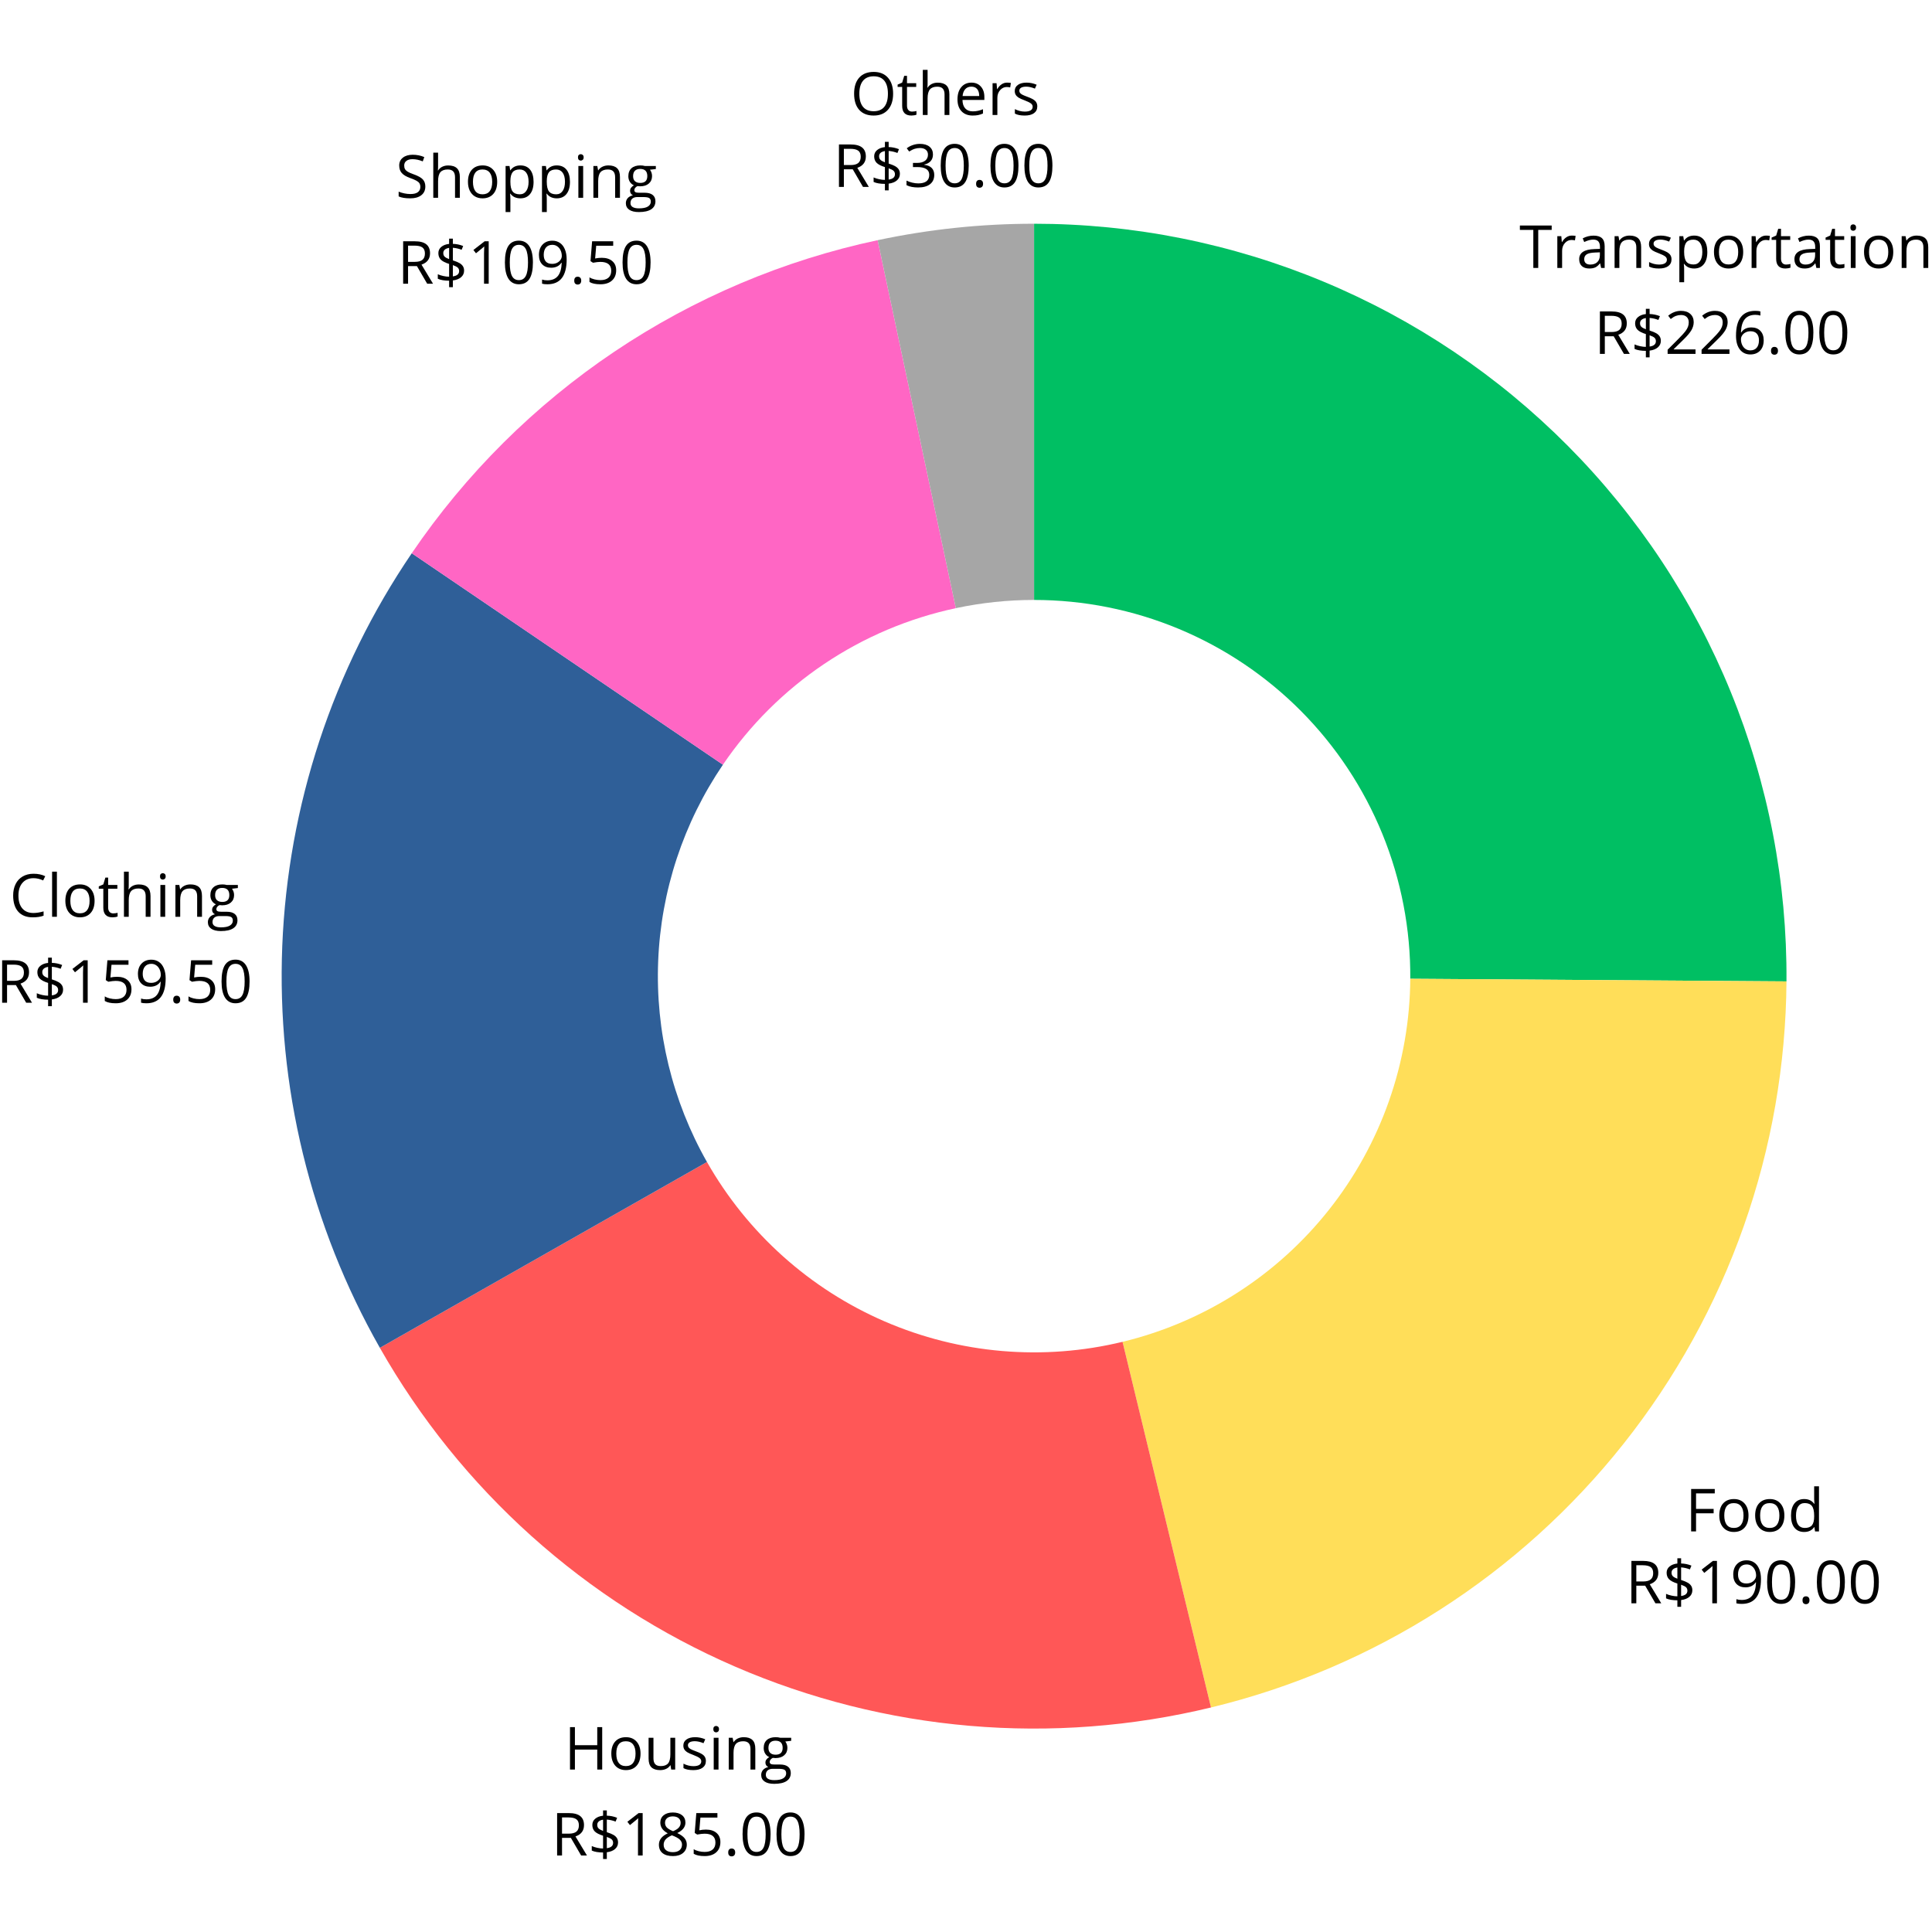 <svg xmlns="http://www.w3.org/2000/svg" xmlns:xlink="http://www.w3.org/1999/xlink" width="1000" zoomAndPan="magnify" viewBox="0 0 750 750" height="1000" preserveAspectRatio="xMidYMid meet" version="1.0"><defs><g/></defs><path fill="#00bf63" d="M 401.43 86.855 C 406.23 86.855 411.027 86.973 415.824 87.211 C 420.621 87.445 425.406 87.801 430.184 88.273 C 434.965 88.746 439.727 89.336 444.477 90.043 C 449.227 90.75 453.953 91.574 458.664 92.516 C 463.371 93.457 468.055 94.516 472.711 95.688 C 477.367 96.855 481.992 98.145 486.582 99.543 C 491.176 100.941 495.73 102.453 500.25 104.078 C 504.77 105.703 509.242 107.438 513.676 109.285 C 518.109 111.129 522.496 113.082 526.832 115.145 C 531.168 117.207 535.449 119.371 539.68 121.645 C 543.91 123.918 548.082 126.293 552.191 128.77 C 556.305 131.25 560.355 133.828 564.34 136.504 C 568.324 139.184 572.242 141.957 576.09 144.828 C 579.938 147.699 583.715 150.664 587.418 153.723 C 591.117 156.781 594.742 159.926 598.289 163.164 C 601.836 166.398 605.301 169.719 608.688 173.129 C 612.07 176.535 615.367 180.023 618.578 183.594 C 621.789 187.16 624.91 190.809 627.941 194.531 C 630.973 198.254 633.91 202.051 636.754 205.918 C 639.598 209.789 642.348 213.723 644.996 217.727 C 647.648 221.73 650.195 225.801 652.645 229.93 C 655.098 234.059 657.441 238.246 659.684 242.492 C 661.93 246.738 664.066 251.035 666.098 255.387 C 668.129 259.734 670.051 264.133 671.863 268.578 C 673.68 273.023 675.383 277.512 676.977 282.043 C 678.566 286.57 680.047 291.137 681.414 295.742 C 682.785 300.344 684.035 304.977 685.176 309.641 C 686.316 314.305 687.34 318.996 688.246 323.711 C 689.156 328.426 689.945 333.16 690.621 337.914 C 691.297 342.668 691.852 347.434 692.293 352.215 C 692.73 356.996 693.051 361.785 693.254 366.582 C 693.457 371.383 693.543 376.18 693.508 380.98 L 547.469 379.961 C 547.484 377.562 547.445 375.16 547.344 372.762 C 547.242 370.363 547.078 367.969 546.859 365.578 C 546.641 363.188 546.363 360.805 546.023 358.43 C 545.688 356.051 545.293 353.684 544.836 351.328 C 544.383 348.969 543.871 346.625 543.301 344.293 C 542.734 341.961 542.105 339.645 541.422 337.34 C 540.738 335.039 540 332.758 539.203 330.492 C 538.406 328.227 537.555 325.984 536.648 323.762 C 535.738 321.539 534.777 319.34 533.762 317.164 C 532.746 314.988 531.68 312.84 530.559 310.719 C 529.434 308.594 528.262 306.5 527.039 304.438 C 525.812 302.371 524.539 300.336 523.211 298.336 C 521.887 296.332 520.516 294.367 519.094 292.43 C 517.668 290.496 516.199 288.598 514.684 286.738 C 513.168 284.875 511.609 283.051 510.004 281.266 C 508.398 279.484 506.75 277.738 505.059 276.035 C 503.367 274.332 501.633 272.672 499.859 271.051 C 498.086 269.434 496.273 267.859 494.422 266.332 C 492.57 264.805 490.684 263.32 488.758 261.887 C 486.836 260.449 484.875 259.062 482.883 257.723 C 480.891 256.387 478.867 255.098 476.812 253.855 C 474.754 252.617 472.668 251.43 470.555 250.293 C 468.438 249.156 466.297 248.074 464.129 247.043 C 461.961 246.012 459.77 245.035 457.555 244.113 C 455.336 243.191 453.098 242.324 450.84 241.512 C 448.582 240.699 446.301 239.941 444.008 239.242 C 441.711 238.543 439.398 237.898 437.07 237.312 C 434.742 236.727 432.398 236.199 430.047 235.73 C 427.691 235.258 425.328 234.848 422.953 234.492 C 420.578 234.141 418.195 233.844 415.809 233.609 C 413.418 233.371 411.023 233.195 408.625 233.074 C 406.23 232.957 403.828 232.898 401.43 232.898 Z M 401.43 86.855 " fill-opacity="1" fill-rule="nonzero"/><path fill="#ffde59" d="M 693.508 380.98 C 693.48 385.02 693.371 389.051 693.176 393.082 C 692.98 397.117 692.699 401.141 692.336 405.16 C 691.977 409.18 691.531 413.191 691 417.195 C 690.473 421.195 689.863 425.184 689.168 429.16 C 688.473 433.137 687.699 437.098 686.84 441.043 C 685.98 444.984 685.043 448.91 684.02 452.816 C 683 456.723 681.898 460.602 680.715 464.461 C 679.535 468.32 678.273 472.156 676.934 475.961 C 675.594 479.77 674.172 483.547 672.676 487.297 C 671.18 491.043 669.605 494.762 667.953 498.445 C 666.301 502.125 664.574 505.773 662.77 509.387 C 660.969 512.996 659.094 516.57 657.141 520.102 C 655.191 523.637 653.168 527.129 651.07 530.578 C 648.977 534.027 646.812 537.434 644.574 540.793 C 642.336 544.152 640.031 547.465 637.656 550.73 C 635.285 553.996 632.844 557.211 630.336 560.371 C 627.828 563.535 625.258 566.645 622.621 569.703 C 619.984 572.758 617.285 575.762 614.527 578.703 C 611.766 581.648 608.945 584.535 606.066 587.363 C 603.184 590.191 600.246 592.957 597.254 595.664 C 594.258 598.371 591.207 601.016 588.102 603.594 C 585 606.172 581.844 608.688 578.633 611.137 C 575.426 613.586 572.168 615.965 568.859 618.281 C 565.551 620.594 562.199 622.84 558.797 625.012 C 555.398 627.188 551.953 629.289 548.465 631.324 C 544.977 633.355 541.449 635.312 537.879 637.199 C 534.312 639.086 530.703 640.895 527.062 642.633 C 523.418 644.367 519.738 646.027 516.027 647.613 C 512.312 649.195 508.57 650.699 504.793 652.129 C 501.02 653.559 497.215 654.906 493.383 656.18 C 489.555 657.449 485.695 658.641 481.816 659.75 C 477.938 660.863 474.035 661.891 470.109 662.84 L 435.77 520.891 C 437.73 520.418 439.684 519.902 441.621 519.348 C 443.562 518.793 445.492 518.195 447.406 517.559 C 449.32 516.926 451.223 516.25 453.109 515.535 C 455 514.82 456.871 514.07 458.727 513.277 C 460.582 512.484 462.422 511.656 464.246 510.785 C 466.066 509.918 467.871 509.012 469.656 508.07 C 471.438 507.129 473.203 506.148 474.945 505.133 C 476.691 504.117 478.414 503.066 480.113 501.977 C 481.812 500.891 483.488 499.77 485.145 498.609 C 486.797 497.453 488.426 496.266 490.031 495.039 C 491.637 493.816 493.215 492.559 494.766 491.27 C 496.316 489.977 497.844 488.656 499.34 487.305 C 500.84 485.949 502.309 484.566 503.746 483.152 C 505.188 481.738 506.598 480.297 507.977 478.824 C 509.359 477.352 510.707 475.852 512.023 474.324 C 513.344 472.793 514.629 471.238 515.883 469.656 C 517.137 468.074 518.355 466.469 519.543 464.836 C 520.73 463.203 521.883 461.547 523 459.867 C 524.121 458.188 525.203 456.484 526.25 454.762 C 527.297 453.035 528.309 451.289 529.285 449.523 C 530.262 447.758 531.199 445.969 532.102 444.164 C 533 442.359 533.863 440.535 534.691 438.691 C 535.516 436.852 536.305 434.992 537.051 433.121 C 537.801 431.246 538.512 429.355 539.18 427.453 C 539.852 425.551 540.48 423.633 541.074 421.703 C 541.664 419.773 542.215 417.832 542.727 415.879 C 543.234 413.926 543.703 411.965 544.133 409.992 C 544.562 408.02 544.949 406.039 545.297 404.051 C 545.645 402.062 545.949 400.07 546.215 398.066 C 546.48 396.066 546.703 394.062 546.883 392.051 C 547.062 390.043 547.203 388.027 547.301 386.012 C 547.398 383.996 547.453 381.98 547.469 379.961 Z M 693.508 380.98 " fill-opacity="1" fill-rule="nonzero"/><path fill="#ff5757" d="M 470.109 662.84 C 466.289 663.766 462.453 664.613 458.602 665.379 C 454.746 666.148 450.879 666.84 446.996 667.453 C 443.113 668.066 439.219 668.602 435.316 669.059 C 431.414 669.516 427.504 669.891 423.582 670.188 C 419.664 670.488 415.742 670.707 411.812 670.848 C 407.887 670.984 403.957 671.047 400.027 671.027 C 396.098 671.008 392.168 670.91 388.242 670.734 C 384.316 670.555 380.395 670.297 376.48 669.965 C 372.562 669.629 368.656 669.211 364.758 668.719 C 360.859 668.227 356.969 667.652 353.094 667.004 C 349.219 666.352 345.355 665.625 341.512 664.82 C 337.664 664.012 333.836 663.129 330.023 662.168 C 326.215 661.207 322.422 660.172 318.656 659.055 C 314.887 657.941 311.141 656.754 307.418 655.488 C 303.699 654.223 300.004 652.883 296.336 651.469 C 292.672 650.055 289.035 648.57 285.426 647.008 C 281.82 645.445 278.246 643.812 274.703 642.109 C 271.164 640.402 267.66 638.629 264.188 636.781 C 260.719 634.934 257.289 633.02 253.898 631.035 C 250.504 629.047 247.156 626.996 243.844 624.875 C 240.535 622.754 237.27 620.57 234.051 618.316 C 230.828 616.062 227.656 613.75 224.527 611.367 C 221.402 608.988 218.324 606.547 215.293 604.039 C 212.266 601.535 209.289 598.973 206.363 596.348 C 203.438 593.723 200.566 591.039 197.75 588.301 C 194.934 585.559 192.172 582.762 189.469 579.91 C 186.766 577.059 184.117 574.152 181.531 571.195 C 178.945 568.234 176.418 565.227 173.953 562.164 C 171.488 559.105 169.086 555.996 166.746 552.836 C 164.406 549.68 162.129 546.477 159.922 543.227 C 157.711 539.977 155.566 536.684 153.488 533.348 C 151.41 530.012 149.402 526.633 147.461 523.219 L 274.445 451.078 C 276.387 454.5 278.465 457.832 280.676 461.086 C 282.887 464.336 285.227 467.492 287.691 470.555 C 290.156 473.617 292.742 476.574 295.449 479.426 C 298.152 482.281 300.969 485.02 303.895 487.645 C 306.82 490.27 309.852 492.773 312.977 495.156 C 316.105 497.535 319.328 499.789 322.637 501.91 C 325.949 504.031 329.34 506.016 332.809 507.863 C 336.281 509.711 339.82 511.414 343.426 512.977 C 347.035 514.535 350.703 515.949 354.426 517.215 C 358.148 518.48 361.914 519.594 365.727 520.555 C 369.539 521.516 373.383 522.324 377.262 522.973 C 381.141 523.625 385.035 524.117 388.953 524.453 C 392.871 524.789 396.797 524.965 400.727 524.984 C 404.66 525.004 408.586 524.863 412.508 524.566 C 416.426 524.266 420.328 523.812 424.211 523.199 C 428.094 522.586 431.949 521.816 435.77 520.891 Z M 470.109 662.84 " fill-opacity="1" fill-rule="nonzero"/><path fill="#2f5f98" d="M 147.461 523.219 C 145.785 520.27 144.164 517.297 142.594 514.293 C 141.023 511.293 139.508 508.262 138.043 505.207 C 136.578 502.152 135.164 499.07 133.809 495.969 C 132.449 492.863 131.148 489.734 129.898 486.586 C 128.648 483.438 127.457 480.266 126.32 477.074 C 125.18 473.883 124.098 470.672 123.07 467.441 C 122.043 464.215 121.074 460.969 120.16 457.707 C 119.246 454.441 118.391 451.164 117.59 447.871 C 116.789 444.578 116.051 441.273 115.363 437.957 C 114.68 434.637 114.055 431.309 113.484 427.969 C 112.914 424.629 112.406 421.277 111.953 417.922 C 111.5 414.562 111.105 411.199 110.773 407.824 C 110.438 404.453 110.16 401.078 109.945 397.695 C 109.727 394.316 109.566 390.93 109.469 387.543 C 109.367 384.156 109.328 380.77 109.344 377.383 C 109.363 373.992 109.441 370.605 109.574 367.219 C 109.711 363.836 109.906 360.453 110.16 357.074 C 110.414 353.695 110.727 350.32 111.098 346.953 C 111.469 343.586 111.898 340.227 112.387 336.871 C 112.875 333.52 113.422 330.176 114.023 326.844 C 114.629 323.508 115.293 320.184 116.012 316.875 C 116.73 313.562 117.508 310.266 118.344 306.98 C 119.18 303.699 120.07 300.43 121.02 297.176 C 121.969 293.926 122.973 290.688 124.031 287.473 C 125.094 284.254 126.211 281.055 127.383 277.875 C 128.555 274.695 129.781 271.539 131.066 268.402 C 132.348 265.266 133.684 262.152 135.074 259.062 C 136.465 255.973 137.91 252.91 139.406 249.871 C 140.902 246.828 142.453 243.816 144.055 240.832 C 145.656 237.848 147.312 234.891 149.016 231.961 C 150.723 229.035 152.477 226.137 154.281 223.27 C 156.09 220.402 157.945 217.566 159.848 214.766 L 280.637 296.855 C 278.734 299.656 276.93 302.523 275.223 305.453 C 273.516 308.379 271.914 311.367 270.418 314.406 C 268.918 317.445 267.531 320.535 266.246 323.672 C 264.965 326.809 263.793 329.988 262.73 333.207 C 261.668 336.426 260.723 339.676 259.887 342.961 C 259.051 346.246 258.332 349.559 257.727 352.891 C 257.121 356.227 256.633 359.578 256.262 362.949 C 255.891 366.316 255.637 369.695 255.504 373.082 C 255.367 376.469 255.348 379.855 255.449 383.242 C 255.547 386.633 255.766 390.012 256.102 393.383 C 256.438 396.758 256.887 400.113 257.457 403.457 C 258.027 406.797 258.711 410.113 259.508 413.406 C 260.309 416.699 261.223 419.961 262.25 423.191 C 263.277 426.422 264.414 429.613 265.664 432.766 C 266.914 435.914 268.27 439.02 269.734 442.074 C 271.199 445.133 272.77 448.133 274.445 451.078 Z M 147.461 523.219 " fill-opacity="1" fill-rule="nonzero"/><path fill="#ff66c4" d="M 159.848 214.766 C 165.082 207.062 170.672 199.629 176.613 192.465 C 182.559 185.297 188.832 178.43 195.434 171.863 C 202.035 165.297 208.934 159.062 216.129 153.156 C 223.328 147.25 230.789 141.699 238.52 136.504 C 246.246 131.312 254.203 126.5 262.391 122.066 C 270.582 117.637 278.961 113.605 287.535 109.973 C 296.109 106.344 304.836 103.129 313.719 100.336 C 322.598 97.539 331.594 95.172 340.699 93.238 L 371.062 236.09 C 366.512 237.059 362.016 238.242 357.574 239.641 C 353.133 241.035 348.77 242.645 344.48 244.457 C 340.195 246.273 336.004 248.289 331.91 250.504 C 327.816 252.723 323.836 255.129 319.973 257.723 C 316.109 260.32 312.379 263.094 308.781 266.051 C 305.18 269.004 301.73 272.121 298.43 275.402 C 295.129 278.688 291.992 282.121 289.023 285.703 C 286.051 289.285 283.254 293.004 280.637 296.855 Z M 159.848 214.766 " fill-opacity="1" fill-rule="nonzero"/><path fill="#a6a6a6" d="M 340.699 93.238 C 360.711 88.984 380.941 86.855 401.398 86.855 L 401.414 232.898 C 391.188 232.898 381.07 233.965 371.062 236.09 Z M 340.699 93.238 " fill-opacity="1" fill-rule="nonzero"/><g fill="#000000" fill-opacity="1"><g transform="translate(589.813, 104.015)"><g><path d="M 7.328 0 L 5.422 0 L 5.422 -14.766 L 0.203 -14.766 L 0.203 -16.469 L 12.547 -16.469 L 12.547 -14.766 L 7.328 -14.766 Z M 7.328 0 "/></g></g></g><g fill="#000000" fill-opacity="1"><g transform="translate(602.565, 104.015)"><g><path d="M 7.609 -12.562 C 8.16 -12.562 8.656 -12.52 9.094 -12.438 L 8.828 -10.703 C 8.316 -10.805 7.867 -10.859 7.484 -10.859 C 6.484 -10.859 5.625 -10.453 4.906 -9.641 C 4.195 -8.836 3.844 -7.832 3.844 -6.625 L 3.844 0 L 1.984 0 L 1.984 -12.344 L 3.531 -12.344 L 3.734 -10.062 L 3.828 -10.062 C 4.285 -10.863 4.836 -11.477 5.484 -11.906 C 6.129 -12.344 6.836 -12.562 7.609 -12.562 Z M 7.609 -12.562 "/></g></g></g><g fill="#000000" fill-opacity="1"><g transform="translate(611.975, 104.015)"><g><path d="M 9.578 0 L 9.203 -1.75 L 9.109 -1.75 C 8.492 -0.977 7.879 -0.457 7.266 -0.188 C 6.648 0.082 5.891 0.219 4.984 0.219 C 3.754 0.219 2.789 -0.094 2.094 -0.719 C 1.406 -1.352 1.062 -2.25 1.062 -3.406 C 1.062 -5.906 3.051 -7.211 7.031 -7.328 L 9.125 -7.406 L 9.125 -8.172 C 9.125 -9.129 8.914 -9.836 8.5 -10.297 C 8.082 -10.766 7.422 -11 6.516 -11 C 5.484 -11 4.316 -10.688 3.016 -10.062 L 2.438 -11.484 C 3.051 -11.816 3.719 -12.078 4.438 -12.266 C 5.164 -12.453 5.895 -12.547 6.625 -12.547 C 8.094 -12.547 9.18 -12.219 9.891 -11.562 C 10.598 -10.906 10.953 -9.859 10.953 -8.422 L 10.953 0 Z M 5.344 -1.312 C 6.508 -1.312 7.426 -1.629 8.094 -2.266 C 8.758 -2.91 9.094 -3.805 9.094 -4.953 L 9.094 -6.062 L 7.219 -5.984 C 5.727 -5.93 4.656 -5.703 4 -5.297 C 3.344 -4.891 3.016 -4.254 3.016 -3.391 C 3.016 -2.711 3.219 -2.195 3.625 -1.844 C 4.039 -1.488 4.613 -1.312 5.344 -1.312 Z M 5.344 -1.312 "/></g></g></g><g fill="#000000" fill-opacity="1"><g transform="translate(624.794, 104.015)"><g><path d="M 10.422 0 L 10.422 -7.984 C 10.422 -8.992 10.191 -9.742 9.734 -10.234 C 9.273 -10.734 8.562 -10.984 7.594 -10.984 C 6.301 -10.984 5.352 -10.633 4.75 -9.938 C 4.145 -9.238 3.844 -8.082 3.844 -6.469 L 3.844 0 L 1.984 0 L 1.984 -12.344 L 3.5 -12.344 L 3.812 -10.656 L 3.891 -10.656 C 4.273 -11.258 4.812 -11.727 5.5 -12.062 C 6.195 -12.395 6.969 -12.562 7.812 -12.562 C 9.301 -12.562 10.422 -12.203 11.172 -11.484 C 11.922 -10.773 12.297 -9.629 12.297 -8.047 L 12.297 0 Z M 10.422 0 "/></g></g></g><g fill="#000000" fill-opacity="1"><g transform="translate(638.942, 104.015)"><g><path d="M 9.938 -3.359 C 9.938 -2.211 9.508 -1.328 8.656 -0.703 C 7.801 -0.086 6.602 0.219 5.062 0.219 C 3.414 0.219 2.141 -0.035 1.234 -0.547 L 1.234 -2.281 C 1.816 -1.977 2.445 -1.738 3.125 -1.562 C 3.812 -1.395 4.469 -1.312 5.094 -1.312 C 6.07 -1.312 6.82 -1.469 7.344 -1.781 C 7.875 -2.094 8.141 -2.566 8.141 -3.203 C 8.141 -3.691 7.93 -4.102 7.516 -4.438 C 7.098 -4.781 6.285 -5.188 5.078 -5.656 C 3.93 -6.082 3.113 -6.453 2.625 -6.766 C 2.145 -7.086 1.785 -7.453 1.547 -7.859 C 1.305 -8.266 1.188 -8.75 1.188 -9.312 C 1.188 -10.32 1.598 -11.113 2.422 -11.688 C 3.242 -12.27 4.363 -12.562 5.781 -12.562 C 7.113 -12.562 8.414 -12.289 9.688 -11.75 L 9.016 -10.234 C 7.773 -10.742 6.656 -11 5.656 -11 C 4.77 -11 4.098 -10.859 3.641 -10.578 C 3.191 -10.305 2.969 -9.926 2.969 -9.438 C 2.969 -9.102 3.051 -8.82 3.219 -8.594 C 3.395 -8.363 3.672 -8.141 4.047 -7.922 C 4.422 -7.711 5.141 -7.41 6.203 -7.016 C 7.672 -6.484 8.66 -5.945 9.172 -5.406 C 9.68 -4.863 9.938 -4.18 9.938 -3.359 Z M 9.938 -3.359 "/></g></g></g><g fill="#000000" fill-opacity="1"><g transform="translate(649.938, 104.015)"><g><path d="M 7.719 0.219 C 6.914 0.219 6.18 0.07 5.516 -0.219 C 4.859 -0.52 4.301 -0.977 3.844 -1.594 L 3.719 -1.594 C 3.801 -0.863 3.844 -0.176 3.844 0.469 L 3.844 5.547 L 1.984 5.547 L 1.984 -12.344 L 3.5 -12.344 L 3.766 -10.656 L 3.844 -10.656 C 4.332 -11.332 4.895 -11.816 5.531 -12.109 C 6.164 -12.41 6.895 -12.562 7.719 -12.562 C 9.363 -12.562 10.629 -12.004 11.516 -10.891 C 12.398 -9.773 12.844 -8.207 12.844 -6.188 C 12.844 -4.156 12.391 -2.578 11.484 -1.453 C 10.586 -0.336 9.332 0.219 7.719 0.219 Z M 7.453 -10.984 C 6.191 -10.984 5.281 -10.633 4.719 -9.938 C 4.156 -9.238 3.863 -8.125 3.844 -6.594 L 3.844 -6.188 C 3.844 -4.445 4.129 -3.203 4.703 -2.453 C 5.285 -1.711 6.219 -1.344 7.5 -1.344 C 8.562 -1.344 9.395 -1.773 10 -2.641 C 10.602 -3.504 10.906 -4.691 10.906 -6.203 C 10.906 -7.742 10.602 -8.926 10 -9.75 C 9.395 -10.57 8.547 -10.984 7.453 -10.984 Z M 7.453 -10.984 "/></g></g></g><g fill="#000000" fill-opacity="1"><g transform="translate(664.064, 104.015)"><g><path d="M 12.641 -6.188 C 12.641 -4.176 12.129 -2.602 11.109 -1.469 C 10.098 -0.344 8.703 0.219 6.922 0.219 C 5.816 0.219 4.832 -0.035 3.969 -0.547 C 3.113 -1.066 2.453 -1.812 1.984 -2.781 C 1.523 -3.75 1.297 -4.883 1.297 -6.188 C 1.297 -8.195 1.797 -9.758 2.797 -10.875 C 3.805 -12 5.207 -12.562 7 -12.562 C 8.719 -12.562 10.086 -11.988 11.109 -10.844 C 12.129 -9.695 12.641 -8.145 12.641 -6.188 Z M 3.234 -6.188 C 3.234 -4.602 3.547 -3.398 4.172 -2.578 C 4.805 -1.754 5.734 -1.344 6.953 -1.344 C 8.18 -1.344 9.113 -1.754 9.75 -2.578 C 10.383 -3.398 10.703 -4.602 10.703 -6.188 C 10.703 -7.75 10.383 -8.938 9.75 -9.75 C 9.113 -10.57 8.176 -10.984 6.938 -10.984 C 5.707 -10.984 4.781 -10.578 4.156 -9.766 C 3.539 -8.961 3.234 -7.77 3.234 -6.188 Z M 3.234 -6.188 "/></g></g></g><g fill="#000000" fill-opacity="1"><g transform="translate(677.986, 104.015)"><g><path d="M 7.609 -12.562 C 8.16 -12.562 8.656 -12.52 9.094 -12.438 L 8.828 -10.703 C 8.316 -10.805 7.867 -10.859 7.484 -10.859 C 6.484 -10.859 5.625 -10.453 4.906 -9.641 C 4.195 -8.836 3.844 -7.832 3.844 -6.625 L 3.844 0 L 1.984 0 L 1.984 -12.344 L 3.531 -12.344 L 3.734 -10.062 L 3.828 -10.062 C 4.285 -10.863 4.836 -11.477 5.484 -11.906 C 6.129 -12.344 6.836 -12.562 7.609 -12.562 Z M 7.609 -12.562 "/></g></g></g><g fill="#000000" fill-opacity="1"><g transform="translate(687.396, 104.015)"><g><path d="M 5.969 -1.312 C 6.301 -1.312 6.617 -1.336 6.922 -1.391 C 7.234 -1.441 7.477 -1.492 7.656 -1.547 L 7.656 -0.109 C 7.457 -0.016 7.16 0.062 6.766 0.125 C 6.367 0.188 6.016 0.219 5.703 0.219 C 3.305 0.219 2.109 -1.035 2.109 -3.547 L 2.109 -10.891 L 0.344 -10.891 L 0.344 -11.797 L 2.109 -12.562 L 2.906 -15.203 L 3.984 -15.203 L 3.984 -12.344 L 7.562 -12.344 L 7.562 -10.891 L 3.984 -10.891 L 3.984 -3.625 C 3.984 -2.883 4.16 -2.312 4.516 -1.906 C 4.867 -1.508 5.352 -1.312 5.969 -1.312 Z M 5.969 -1.312 "/></g></g></g><g fill="#000000" fill-opacity="1"><g transform="translate(695.533, 104.015)"><g><path d="M 9.578 0 L 9.203 -1.75 L 9.109 -1.75 C 8.492 -0.977 7.879 -0.457 7.266 -0.188 C 6.648 0.082 5.891 0.219 4.984 0.219 C 3.754 0.219 2.789 -0.094 2.094 -0.719 C 1.406 -1.352 1.062 -2.25 1.062 -3.406 C 1.062 -5.906 3.051 -7.211 7.031 -7.328 L 9.125 -7.406 L 9.125 -8.172 C 9.125 -9.129 8.914 -9.836 8.5 -10.297 C 8.082 -10.766 7.422 -11 6.516 -11 C 5.484 -11 4.316 -10.688 3.016 -10.062 L 2.438 -11.484 C 3.051 -11.816 3.719 -12.078 4.438 -12.266 C 5.164 -12.453 5.895 -12.547 6.625 -12.547 C 8.094 -12.547 9.18 -12.219 9.891 -11.562 C 10.598 -10.906 10.953 -9.859 10.953 -8.422 L 10.953 0 Z M 5.344 -1.312 C 6.508 -1.312 7.426 -1.629 8.094 -2.266 C 8.758 -2.91 9.094 -3.805 9.094 -4.953 L 9.094 -6.062 L 7.219 -5.984 C 5.727 -5.93 4.656 -5.703 4 -5.297 C 3.344 -4.891 3.016 -4.254 3.016 -3.391 C 3.016 -2.711 3.219 -2.195 3.625 -1.844 C 4.039 -1.488 4.613 -1.312 5.344 -1.312 Z M 5.344 -1.312 "/></g></g></g><g fill="#000000" fill-opacity="1"><g transform="translate(708.353, 104.015)"><g><path d="M 5.969 -1.312 C 6.301 -1.312 6.617 -1.336 6.922 -1.391 C 7.234 -1.441 7.477 -1.492 7.656 -1.547 L 7.656 -0.109 C 7.457 -0.016 7.16 0.062 6.766 0.125 C 6.367 0.188 6.016 0.219 5.703 0.219 C 3.305 0.219 2.109 -1.035 2.109 -3.547 L 2.109 -10.891 L 0.344 -10.891 L 0.344 -11.797 L 2.109 -12.562 L 2.906 -15.203 L 3.984 -15.203 L 3.984 -12.344 L 7.562 -12.344 L 7.562 -10.891 L 3.984 -10.891 L 3.984 -3.625 C 3.984 -2.883 4.16 -2.312 4.516 -1.906 C 4.867 -1.508 5.352 -1.312 5.969 -1.312 Z M 5.969 -1.312 "/></g></g></g><g fill="#000000" fill-opacity="1"><g transform="translate(716.49, 104.015)"><g><path d="M 3.844 0 L 1.984 0 L 1.984 -12.344 L 3.844 -12.344 Z M 1.828 -15.688 C 1.828 -16.113 1.93 -16.426 2.141 -16.625 C 2.348 -16.82 2.609 -16.922 2.922 -16.922 C 3.223 -16.922 3.484 -16.816 3.703 -16.609 C 3.922 -16.41 4.031 -16.102 4.031 -15.688 C 4.031 -15.27 3.922 -14.957 3.703 -14.75 C 3.484 -14.539 3.223 -14.438 2.922 -14.438 C 2.609 -14.438 2.348 -14.539 2.141 -14.75 C 1.93 -14.957 1.828 -15.27 1.828 -15.688 Z M 1.828 -15.688 "/></g></g></g><g fill="#000000" fill-opacity="1"><g transform="translate(722.321, 104.015)"><g><path d="M 12.641 -6.188 C 12.641 -4.176 12.129 -2.602 11.109 -1.469 C 10.098 -0.344 8.703 0.219 6.922 0.219 C 5.816 0.219 4.832 -0.035 3.969 -0.547 C 3.113 -1.066 2.453 -1.812 1.984 -2.781 C 1.523 -3.75 1.297 -4.883 1.297 -6.188 C 1.297 -8.195 1.797 -9.758 2.797 -10.875 C 3.805 -12 5.207 -12.562 7 -12.562 C 8.719 -12.562 10.086 -11.988 11.109 -10.844 C 12.129 -9.695 12.641 -8.145 12.641 -6.188 Z M 3.234 -6.188 C 3.234 -4.602 3.547 -3.398 4.172 -2.578 C 4.805 -1.754 5.734 -1.344 6.953 -1.344 C 8.18 -1.344 9.113 -1.754 9.75 -2.578 C 10.383 -3.398 10.703 -4.602 10.703 -6.188 C 10.703 -7.75 10.383 -8.938 9.75 -9.75 C 9.113 -10.57 8.176 -10.984 6.938 -10.984 C 5.707 -10.984 4.781 -10.578 4.156 -9.766 C 3.539 -8.961 3.234 -7.77 3.234 -6.188 Z M 3.234 -6.188 "/></g></g></g><g fill="#000000" fill-opacity="1"><g transform="translate(736.243, 104.015)"><g><path d="M 10.422 0 L 10.422 -7.984 C 10.422 -8.992 10.191 -9.742 9.734 -10.234 C 9.273 -10.734 8.562 -10.984 7.594 -10.984 C 6.301 -10.984 5.352 -10.633 4.75 -9.938 C 4.145 -9.238 3.844 -8.082 3.844 -6.469 L 3.844 0 L 1.984 0 L 1.984 -12.344 L 3.5 -12.344 L 3.812 -10.656 L 3.891 -10.656 C 4.273 -11.258 4.812 -11.727 5.5 -12.062 C 6.195 -12.395 6.969 -12.562 7.812 -12.562 C 9.301 -12.562 10.422 -12.203 11.172 -11.484 C 11.922 -10.773 12.297 -9.629 12.297 -8.047 L 12.297 0 Z M 10.422 0 "/></g></g></g><g fill="#000000" fill-opacity="1"><g transform="translate(618.815, 137.374)"><g><path d="M 4.172 -6.844 L 4.172 0 L 2.266 0 L 2.266 -16.469 L 6.781 -16.469 C 8.801 -16.469 10.289 -16.078 11.25 -15.297 C 12.219 -14.523 12.703 -13.363 12.703 -11.812 C 12.703 -9.633 11.598 -8.164 9.391 -7.406 L 13.859 0 L 11.594 0 L 7.609 -6.844 Z M 4.172 -8.484 L 6.797 -8.484 C 8.148 -8.484 9.141 -8.75 9.766 -9.281 C 10.398 -9.82 10.719 -10.633 10.719 -11.719 C 10.719 -12.801 10.395 -13.582 9.75 -14.062 C 9.113 -14.539 8.086 -14.781 6.672 -14.781 L 4.172 -14.781 Z M 4.172 -8.484 "/></g></g></g><g fill="#000000" fill-opacity="1"><g transform="translate(633.064, 137.374)"><g><path d="M 11.672 -5.062 C 11.672 -4.039 11.285 -3.195 10.516 -2.531 C 9.754 -1.863 8.688 -1.441 7.312 -1.266 L 7.312 1.344 L 5.859 1.344 L 5.859 -1.172 C 5.016 -1.172 4.195 -1.234 3.406 -1.359 C 2.625 -1.492 1.977 -1.68 1.469 -1.922 L 1.469 -3.672 C 2.094 -3.391 2.812 -3.16 3.625 -2.984 C 4.445 -2.805 5.191 -2.719 5.859 -2.719 L 5.859 -7.688 C 4.316 -8.164 3.234 -8.727 2.609 -9.375 C 1.992 -10.02 1.688 -10.852 1.688 -11.875 C 1.688 -12.863 2.066 -13.672 2.828 -14.297 C 3.586 -14.93 4.598 -15.316 5.859 -15.453 L 5.859 -17.5 L 7.312 -17.5 L 7.312 -15.469 C 8.688 -15.438 10.02 -15.16 11.312 -14.641 L 10.719 -13.172 C 9.602 -13.609 8.469 -13.867 7.312 -13.953 L 7.312 -9.062 C 8.488 -8.688 9.367 -8.32 9.953 -7.969 C 10.535 -7.613 10.969 -7.203 11.25 -6.734 C 11.531 -6.273 11.672 -5.719 11.672 -5.062 Z M 9.75 -4.906 C 9.75 -5.445 9.582 -5.883 9.25 -6.219 C 8.914 -6.551 8.27 -6.883 7.312 -7.219 L 7.312 -2.844 C 8.938 -3.062 9.75 -3.75 9.75 -4.906 Z M 3.594 -11.906 C 3.594 -11.332 3.758 -10.875 4.094 -10.531 C 4.438 -10.188 5.023 -9.859 5.859 -9.547 L 5.859 -13.906 C 5.109 -13.789 4.539 -13.555 4.156 -13.203 C 3.781 -12.859 3.594 -12.426 3.594 -11.906 Z M 3.594 -11.906 "/></g></g></g><g fill="#000000" fill-opacity="1"><g transform="translate(646.244, 137.374)"><g><path d="M 11.953 0 L 1.125 0 L 1.125 -1.609 L 5.469 -5.969 C 6.781 -7.301 7.645 -8.254 8.062 -8.828 C 8.488 -9.398 8.805 -9.957 9.016 -10.5 C 9.223 -11.039 9.328 -11.617 9.328 -12.234 C 9.328 -13.117 9.062 -13.816 8.531 -14.328 C 8 -14.836 7.258 -15.094 6.312 -15.094 C 5.633 -15.094 4.988 -14.977 4.375 -14.75 C 3.758 -14.531 3.078 -14.125 2.328 -13.531 L 1.344 -14.812 C 2.852 -16.07 4.504 -16.703 6.297 -16.703 C 7.836 -16.703 9.047 -16.305 9.922 -15.516 C 10.805 -14.723 11.25 -13.656 11.25 -12.312 C 11.25 -11.27 10.957 -10.238 10.375 -9.219 C 9.789 -8.195 8.691 -6.906 7.078 -5.344 L 3.484 -1.828 L 3.484 -1.734 L 11.953 -1.734 Z M 11.953 0 "/></g></g></g><g fill="#000000" fill-opacity="1"><g transform="translate(659.424, 137.374)"><g><path d="M 11.953 0 L 1.125 0 L 1.125 -1.609 L 5.469 -5.969 C 6.781 -7.301 7.645 -8.254 8.062 -8.828 C 8.488 -9.398 8.805 -9.957 9.016 -10.5 C 9.223 -11.039 9.328 -11.617 9.328 -12.234 C 9.328 -13.117 9.062 -13.816 8.531 -14.328 C 8 -14.836 7.258 -15.094 6.312 -15.094 C 5.633 -15.094 4.988 -14.977 4.375 -14.75 C 3.758 -14.531 3.078 -14.125 2.328 -13.531 L 1.344 -14.812 C 2.852 -16.07 4.504 -16.703 6.297 -16.703 C 7.836 -16.703 9.047 -16.305 9.922 -15.516 C 10.805 -14.723 11.25 -13.656 11.25 -12.312 C 11.25 -11.27 10.957 -10.238 10.375 -9.219 C 9.789 -8.195 8.691 -6.906 7.078 -5.344 L 3.484 -1.828 L 3.484 -1.734 L 11.953 -1.734 Z M 11.953 0 "/></g></g></g><g fill="#000000" fill-opacity="1"><g transform="translate(672.604, 137.374)"><g><path d="M 1.312 -7.031 C 1.312 -10.27 1.941 -12.691 3.203 -14.297 C 4.461 -15.898 6.32 -16.703 8.781 -16.703 C 9.633 -16.703 10.301 -16.629 10.781 -16.484 L 10.781 -14.875 C 10.207 -15.062 9.551 -15.156 8.812 -15.156 C 7.039 -15.156 5.688 -14.602 4.75 -13.5 C 3.82 -12.406 3.316 -10.68 3.234 -8.328 L 3.359 -8.328 C 4.191 -9.617 5.5 -10.266 7.281 -10.266 C 8.758 -10.266 9.926 -9.816 10.781 -8.922 C 11.633 -8.023 12.062 -6.812 12.062 -5.281 C 12.062 -3.57 11.594 -2.227 10.656 -1.25 C 9.719 -0.27 8.457 0.219 6.875 0.219 C 5.164 0.219 3.812 -0.414 2.812 -1.688 C 1.812 -2.969 1.312 -4.75 1.312 -7.031 Z M 6.844 -1.359 C 7.914 -1.359 8.742 -1.691 9.328 -2.359 C 9.922 -3.035 10.219 -4.008 10.219 -5.281 C 10.219 -6.375 9.941 -7.227 9.391 -7.844 C 8.836 -8.469 8.02 -8.781 6.938 -8.781 C 6.258 -8.781 5.641 -8.641 5.078 -8.359 C 4.516 -8.086 4.066 -7.707 3.734 -7.219 C 3.398 -6.727 3.234 -6.223 3.234 -5.703 C 3.234 -4.922 3.379 -4.195 3.672 -3.531 C 3.973 -2.863 4.398 -2.332 4.953 -1.938 C 5.504 -1.551 6.133 -1.359 6.844 -1.359 Z M 6.844 -1.359 "/></g></g></g><g fill="#000000" fill-opacity="1"><g transform="translate(685.784, 137.374)"><g><path d="M 1.719 -1.188 C 1.719 -1.695 1.832 -2.078 2.062 -2.328 C 2.289 -2.586 2.617 -2.719 3.047 -2.719 C 3.473 -2.719 3.805 -2.586 4.047 -2.328 C 4.297 -2.078 4.422 -1.695 4.422 -1.188 C 4.422 -0.707 4.297 -0.332 4.047 -0.062 C 3.805 0.195 3.473 0.328 3.047 0.328 C 2.66 0.328 2.344 0.207 2.094 -0.031 C 1.844 -0.27 1.719 -0.656 1.719 -1.188 Z M 1.719 -1.188 "/></g></g></g><g fill="#000000" fill-opacity="1"><g transform="translate(691.918, 137.374)"><g><path d="M 12.031 -8.25 C 12.031 -5.406 11.582 -3.281 10.688 -1.875 C 9.789 -0.477 8.422 0.219 6.578 0.219 C 4.805 0.219 3.457 -0.5 2.531 -1.938 C 1.613 -3.375 1.156 -5.477 1.156 -8.25 C 1.156 -11.125 1.598 -13.254 2.484 -14.641 C 3.379 -16.023 4.742 -16.719 6.578 -16.719 C 8.359 -16.719 9.711 -15.992 10.641 -14.547 C 11.566 -13.098 12.031 -11 12.031 -8.25 Z M 3.047 -8.25 C 3.047 -5.852 3.328 -4.109 3.891 -3.016 C 4.453 -1.93 5.348 -1.391 6.578 -1.391 C 7.828 -1.391 8.727 -1.941 9.281 -3.047 C 9.844 -4.148 10.125 -5.883 10.125 -8.25 C 10.125 -10.613 9.844 -12.344 9.281 -13.438 C 8.727 -14.539 7.828 -15.094 6.578 -15.094 C 5.348 -15.094 4.453 -14.551 3.891 -13.469 C 3.328 -12.383 3.047 -10.645 3.047 -8.25 Z M 3.047 -8.25 "/></g></g></g><g fill="#000000" fill-opacity="1"><g transform="translate(705.097, 137.374)"><g><path d="M 12.031 -8.25 C 12.031 -5.406 11.582 -3.281 10.688 -1.875 C 9.789 -0.477 8.422 0.219 6.578 0.219 C 4.805 0.219 3.457 -0.5 2.531 -1.938 C 1.613 -3.375 1.156 -5.477 1.156 -8.25 C 1.156 -11.125 1.598 -13.254 2.484 -14.641 C 3.379 -16.023 4.742 -16.719 6.578 -16.719 C 8.359 -16.719 9.711 -15.992 10.641 -14.547 C 11.566 -13.098 12.031 -11 12.031 -8.25 Z M 3.047 -8.25 C 3.047 -5.852 3.328 -4.109 3.891 -3.016 C 4.453 -1.93 5.348 -1.391 6.578 -1.391 C 7.828 -1.391 8.727 -1.941 9.281 -3.047 C 9.844 -4.148 10.125 -5.883 10.125 -8.25 C 10.125 -10.613 9.844 -12.344 9.281 -13.438 C 8.727 -14.539 7.828 -15.094 6.578 -15.094 C 5.348 -15.094 4.453 -14.551 3.891 -13.469 C 3.328 -12.383 3.047 -10.645 3.047 -8.25 Z M 3.047 -8.25 "/></g></g></g><g fill="#000000" fill-opacity="1"><g transform="translate(654.231, 594.491)"><g><path d="M 4.172 0 L 2.266 0 L 2.266 -16.469 L 11.438 -16.469 L 11.438 -14.766 L 4.172 -14.766 L 4.172 -8.734 L 11 -8.734 L 11 -7.031 L 4.172 -7.031 Z M 4.172 0 "/></g></g></g><g fill="#000000" fill-opacity="1"><g transform="translate(666.128, 594.491)"><g><path d="M 12.641 -6.188 C 12.641 -4.176 12.129 -2.602 11.109 -1.469 C 10.098 -0.344 8.703 0.219 6.922 0.219 C 5.816 0.219 4.832 -0.035 3.969 -0.547 C 3.113 -1.066 2.453 -1.812 1.984 -2.781 C 1.523 -3.75 1.297 -4.883 1.297 -6.188 C 1.297 -8.195 1.797 -9.758 2.797 -10.875 C 3.805 -12 5.207 -12.562 7 -12.562 C 8.719 -12.562 10.086 -11.988 11.109 -10.844 C 12.129 -9.695 12.641 -8.145 12.641 -6.188 Z M 3.234 -6.188 C 3.234 -4.602 3.547 -3.398 4.172 -2.578 C 4.805 -1.754 5.734 -1.344 6.953 -1.344 C 8.18 -1.344 9.113 -1.754 9.75 -2.578 C 10.383 -3.398 10.703 -4.602 10.703 -6.188 C 10.703 -7.75 10.383 -8.938 9.75 -9.75 C 9.113 -10.57 8.176 -10.984 6.938 -10.984 C 5.707 -10.984 4.781 -10.578 4.156 -9.766 C 3.539 -8.961 3.234 -7.77 3.234 -6.188 Z M 3.234 -6.188 "/></g></g></g><g fill="#000000" fill-opacity="1"><g transform="translate(680.05, 594.491)"><g><path d="M 12.641 -6.188 C 12.641 -4.176 12.129 -2.602 11.109 -1.469 C 10.098 -0.344 8.703 0.219 6.922 0.219 C 5.816 0.219 4.832 -0.035 3.969 -0.547 C 3.113 -1.066 2.453 -1.812 1.984 -2.781 C 1.523 -3.75 1.297 -4.883 1.297 -6.188 C 1.297 -8.195 1.797 -9.758 2.797 -10.875 C 3.805 -12 5.207 -12.562 7 -12.562 C 8.719 -12.562 10.086 -11.988 11.109 -10.844 C 12.129 -9.695 12.641 -8.145 12.641 -6.188 Z M 3.234 -6.188 C 3.234 -4.602 3.547 -3.398 4.172 -2.578 C 4.805 -1.754 5.734 -1.344 6.953 -1.344 C 8.18 -1.344 9.113 -1.754 9.75 -2.578 C 10.383 -3.398 10.703 -4.602 10.703 -6.188 C 10.703 -7.75 10.383 -8.938 9.75 -9.75 C 9.113 -10.57 8.176 -10.984 6.938 -10.984 C 5.707 -10.984 4.781 -10.578 4.156 -9.766 C 3.539 -8.961 3.234 -7.77 3.234 -6.188 Z M 3.234 -6.188 "/></g></g></g><g fill="#000000" fill-opacity="1"><g transform="translate(693.973, 594.491)"><g><path d="M 10.375 -1.656 L 10.281 -1.656 C 9.414 -0.406 8.125 0.219 6.406 0.219 C 4.789 0.219 3.535 -0.328 2.641 -1.422 C 1.742 -2.523 1.297 -4.098 1.297 -6.141 C 1.297 -8.172 1.742 -9.75 2.641 -10.875 C 3.547 -12 4.801 -12.562 6.406 -12.562 C 8.082 -12.562 9.367 -11.957 10.266 -10.75 L 10.406 -10.75 L 10.328 -11.625 L 10.281 -12.5 L 10.281 -17.516 L 12.156 -17.516 L 12.156 0 L 10.625 0 Z M 6.641 -1.344 C 7.922 -1.344 8.848 -1.688 9.422 -2.375 C 9.992 -3.07 10.281 -4.195 10.281 -5.75 L 10.281 -6.141 C 10.281 -7.891 9.988 -9.133 9.406 -9.875 C 8.82 -10.625 7.895 -11 6.625 -11 C 5.531 -11 4.691 -10.57 4.109 -9.719 C 3.523 -8.875 3.234 -7.672 3.234 -6.109 C 3.234 -4.535 3.52 -3.348 4.094 -2.547 C 4.676 -1.742 5.523 -1.344 6.641 -1.344 Z M 6.641 -1.344 "/></g></g></g><g fill="#000000" fill-opacity="1"><g transform="translate(631.046, 622.41)"><g><path d="M 4.172 -6.844 L 4.172 0 L 2.266 0 L 2.266 -16.469 L 6.781 -16.469 C 8.801 -16.469 10.289 -16.078 11.25 -15.297 C 12.219 -14.523 12.703 -13.363 12.703 -11.812 C 12.703 -9.633 11.598 -8.164 9.391 -7.406 L 13.859 0 L 11.594 0 L 7.609 -6.844 Z M 4.172 -8.484 L 6.797 -8.484 C 8.148 -8.484 9.141 -8.75 9.766 -9.281 C 10.398 -9.82 10.719 -10.633 10.719 -11.719 C 10.719 -12.801 10.395 -13.582 9.75 -14.062 C 9.113 -14.539 8.086 -14.781 6.672 -14.781 L 4.172 -14.781 Z M 4.172 -8.484 "/></g></g></g><g fill="#000000" fill-opacity="1"><g transform="translate(645.295, 622.41)"><g><path d="M 11.672 -5.062 C 11.672 -4.039 11.285 -3.195 10.516 -2.531 C 9.754 -1.863 8.688 -1.441 7.312 -1.266 L 7.312 1.344 L 5.859 1.344 L 5.859 -1.172 C 5.016 -1.172 4.195 -1.234 3.406 -1.359 C 2.625 -1.492 1.977 -1.68 1.469 -1.922 L 1.469 -3.672 C 2.094 -3.391 2.812 -3.16 3.625 -2.984 C 4.445 -2.805 5.191 -2.719 5.859 -2.719 L 5.859 -7.688 C 4.316 -8.164 3.234 -8.727 2.609 -9.375 C 1.992 -10.02 1.688 -10.852 1.688 -11.875 C 1.688 -12.863 2.066 -13.672 2.828 -14.297 C 3.586 -14.93 4.598 -15.316 5.859 -15.453 L 5.859 -17.5 L 7.312 -17.5 L 7.312 -15.469 C 8.688 -15.438 10.02 -15.16 11.312 -14.641 L 10.719 -13.172 C 9.602 -13.609 8.469 -13.867 7.312 -13.953 L 7.312 -9.062 C 8.488 -8.688 9.367 -8.32 9.953 -7.969 C 10.535 -7.613 10.969 -7.203 11.25 -6.734 C 11.531 -6.273 11.672 -5.719 11.672 -5.062 Z M 9.75 -4.906 C 9.75 -5.445 9.582 -5.883 9.25 -6.219 C 8.914 -6.551 8.27 -6.883 7.312 -7.219 L 7.312 -2.844 C 8.938 -3.062 9.75 -3.75 9.75 -4.906 Z M 3.594 -11.906 C 3.594 -11.332 3.758 -10.875 4.094 -10.531 C 4.438 -10.188 5.023 -9.859 5.859 -9.547 L 5.859 -13.906 C 5.109 -13.789 4.539 -13.555 4.156 -13.203 C 3.781 -12.859 3.594 -12.426 3.594 -11.906 Z M 3.594 -11.906 "/></g></g></g><g fill="#000000" fill-opacity="1"><g transform="translate(658.475, 622.41)"><g><path d="M 8.047 0 L 6.234 0 L 6.234 -11.734 C 6.234 -12.711 6.258 -13.633 6.312 -14.5 C 6.156 -14.344 5.977 -14.176 5.781 -14 C 5.594 -13.832 4.703 -13.102 3.109 -11.812 L 2.109 -13.094 L 6.469 -16.469 L 8.047 -16.469 Z M 8.047 0 "/></g></g></g><g fill="#000000" fill-opacity="1"><g transform="translate(671.655, 622.41)"><g><path d="M 11.953 -9.438 C 11.953 -3 9.457 0.219 4.469 0.219 C 3.602 0.219 2.914 0.145 2.406 0 L 2.406 -1.609 C 3 -1.41 3.68 -1.312 4.453 -1.312 C 6.254 -1.312 7.613 -1.867 8.531 -2.984 C 9.445 -4.098 9.945 -5.812 10.031 -8.125 L 9.891 -8.125 C 9.484 -7.5 8.938 -7.02 8.25 -6.688 C 7.57 -6.363 6.805 -6.203 5.953 -6.203 C 4.492 -6.203 3.332 -6.633 2.469 -7.5 C 1.613 -8.375 1.188 -9.594 1.188 -11.156 C 1.188 -12.875 1.664 -14.227 2.625 -15.219 C 3.582 -16.207 4.844 -16.703 6.406 -16.703 C 7.52 -16.703 8.492 -16.414 9.328 -15.844 C 10.172 -15.27 10.816 -14.43 11.266 -13.328 C 11.723 -12.223 11.953 -10.926 11.953 -9.438 Z M 6.406 -15.094 C 5.332 -15.094 4.504 -14.75 3.922 -14.062 C 3.336 -13.375 3.047 -12.414 3.047 -11.188 C 3.047 -10.102 3.312 -9.25 3.844 -8.625 C 4.383 -8.008 5.207 -7.703 6.312 -7.703 C 7 -7.703 7.629 -7.836 8.203 -8.109 C 8.773 -8.391 9.227 -8.77 9.562 -9.25 C 9.895 -9.738 10.062 -10.242 10.062 -10.766 C 10.062 -11.555 9.906 -12.285 9.594 -12.953 C 9.281 -13.617 8.848 -14.141 8.297 -14.516 C 7.754 -14.898 7.125 -15.094 6.406 -15.094 Z M 6.406 -15.094 "/></g></g></g><g fill="#000000" fill-opacity="1"><g transform="translate(684.835, 622.41)"><g><path d="M 12.031 -8.25 C 12.031 -5.406 11.582 -3.281 10.688 -1.875 C 9.789 -0.477 8.422 0.219 6.578 0.219 C 4.805 0.219 3.457 -0.5 2.531 -1.938 C 1.613 -3.375 1.156 -5.477 1.156 -8.25 C 1.156 -11.125 1.598 -13.254 2.484 -14.641 C 3.379 -16.023 4.742 -16.719 6.578 -16.719 C 8.359 -16.719 9.711 -15.992 10.641 -14.547 C 11.566 -13.098 12.031 -11 12.031 -8.25 Z M 3.047 -8.25 C 3.047 -5.852 3.328 -4.109 3.891 -3.016 C 4.453 -1.93 5.348 -1.391 6.578 -1.391 C 7.828 -1.391 8.727 -1.941 9.281 -3.047 C 9.844 -4.148 10.125 -5.883 10.125 -8.25 C 10.125 -10.613 9.844 -12.344 9.281 -13.438 C 8.727 -14.539 7.828 -15.094 6.578 -15.094 C 5.348 -15.094 4.453 -14.551 3.891 -13.469 C 3.328 -12.383 3.047 -10.645 3.047 -8.25 Z M 3.047 -8.25 "/></g></g></g><g fill="#000000" fill-opacity="1"><g transform="translate(698.015, 622.41)"><g><path d="M 1.719 -1.188 C 1.719 -1.695 1.832 -2.078 2.062 -2.328 C 2.289 -2.586 2.617 -2.719 3.047 -2.719 C 3.473 -2.719 3.805 -2.586 4.047 -2.328 C 4.297 -2.078 4.422 -1.695 4.422 -1.188 C 4.422 -0.707 4.297 -0.332 4.047 -0.062 C 3.805 0.195 3.473 0.328 3.047 0.328 C 2.66 0.328 2.344 0.207 2.094 -0.031 C 1.844 -0.27 1.719 -0.656 1.719 -1.188 Z M 1.719 -1.188 "/></g></g></g><g fill="#000000" fill-opacity="1"><g transform="translate(704.149, 622.41)"><g><path d="M 12.031 -8.25 C 12.031 -5.406 11.582 -3.281 10.688 -1.875 C 9.789 -0.477 8.422 0.219 6.578 0.219 C 4.805 0.219 3.457 -0.5 2.531 -1.938 C 1.613 -3.375 1.156 -5.477 1.156 -8.25 C 1.156 -11.125 1.598 -13.254 2.484 -14.641 C 3.379 -16.023 4.742 -16.719 6.578 -16.719 C 8.359 -16.719 9.711 -15.992 10.641 -14.547 C 11.566 -13.098 12.031 -11 12.031 -8.25 Z M 3.047 -8.25 C 3.047 -5.852 3.328 -4.109 3.891 -3.016 C 4.453 -1.93 5.348 -1.391 6.578 -1.391 C 7.828 -1.391 8.727 -1.941 9.281 -3.047 C 9.844 -4.148 10.125 -5.883 10.125 -8.25 C 10.125 -10.613 9.844 -12.344 9.281 -13.438 C 8.727 -14.539 7.828 -15.094 6.578 -15.094 C 5.348 -15.094 4.453 -14.551 3.891 -13.469 C 3.328 -12.383 3.047 -10.645 3.047 -8.25 Z M 3.047 -8.25 "/></g></g></g><g fill="#000000" fill-opacity="1"><g transform="translate(717.329, 622.41)"><g><path d="M 12.031 -8.25 C 12.031 -5.406 11.582 -3.281 10.688 -1.875 C 9.789 -0.477 8.422 0.219 6.578 0.219 C 4.805 0.219 3.457 -0.5 2.531 -1.938 C 1.613 -3.375 1.156 -5.477 1.156 -8.25 C 1.156 -11.125 1.598 -13.254 2.484 -14.641 C 3.379 -16.023 4.742 -16.719 6.578 -16.719 C 8.359 -16.719 9.711 -15.992 10.641 -14.547 C 11.566 -13.098 12.031 -11 12.031 -8.25 Z M 3.047 -8.25 C 3.047 -5.852 3.328 -4.109 3.891 -3.016 C 4.453 -1.93 5.348 -1.391 6.578 -1.391 C 7.828 -1.391 8.727 -1.941 9.281 -3.047 C 9.844 -4.148 10.125 -5.883 10.125 -8.25 C 10.125 -10.613 9.844 -12.344 9.281 -13.438 C 8.727 -14.539 7.828 -15.094 6.578 -15.094 C 5.348 -15.094 4.453 -14.551 3.891 -13.469 C 3.328 -12.383 3.047 -10.645 3.047 -8.25 Z M 3.047 -8.25 "/></g></g></g><g fill="#000000" fill-opacity="1"><g transform="translate(219.008, 686.937)"><g><path d="M 14.766 0 L 12.844 0 L 12.844 -7.75 L 4.172 -7.75 L 4.172 0 L 2.266 0 L 2.266 -16.469 L 4.172 -16.469 L 4.172 -9.453 L 12.844 -9.453 L 12.844 -16.469 L 14.766 -16.469 Z M 14.766 0 "/></g></g></g><g fill="#000000" fill-opacity="1"><g transform="translate(236.014, 686.937)"><g><path d="M 12.641 -6.188 C 12.641 -4.176 12.129 -2.602 11.109 -1.469 C 10.098 -0.344 8.703 0.219 6.922 0.219 C 5.816 0.219 4.832 -0.035 3.969 -0.547 C 3.113 -1.066 2.453 -1.812 1.984 -2.781 C 1.523 -3.75 1.297 -4.883 1.297 -6.188 C 1.297 -8.195 1.797 -9.758 2.797 -10.875 C 3.805 -12 5.207 -12.562 7 -12.562 C 8.719 -12.562 10.086 -11.988 11.109 -10.844 C 12.129 -9.695 12.641 -8.145 12.641 -6.188 Z M 3.234 -6.188 C 3.234 -4.602 3.547 -3.398 4.172 -2.578 C 4.805 -1.754 5.734 -1.344 6.953 -1.344 C 8.18 -1.344 9.113 -1.754 9.75 -2.578 C 10.383 -3.398 10.703 -4.602 10.703 -6.188 C 10.703 -7.75 10.383 -8.938 9.75 -9.75 C 9.113 -10.57 8.176 -10.984 6.938 -10.984 C 5.707 -10.984 4.781 -10.578 4.156 -9.766 C 3.539 -8.961 3.234 -7.77 3.234 -6.188 Z M 3.234 -6.188 "/></g></g></g><g fill="#000000" fill-opacity="1"><g transform="translate(249.937, 686.937)"><g><path d="M 3.734 -12.344 L 3.734 -4.328 C 3.734 -3.328 3.961 -2.578 4.422 -2.078 C 4.879 -1.586 5.598 -1.344 6.578 -1.344 C 7.867 -1.344 8.812 -1.691 9.406 -2.391 C 10 -3.098 10.297 -4.254 10.297 -5.859 L 10.297 -12.344 L 12.172 -12.344 L 12.172 0 L 10.625 0 L 10.359 -1.656 L 10.266 -1.656 C 9.879 -1.051 9.344 -0.586 8.656 -0.266 C 7.977 0.055 7.207 0.219 6.344 0.219 C 4.844 0.219 3.719 -0.133 2.969 -0.844 C 2.219 -1.562 1.844 -2.703 1.844 -4.266 L 1.844 -12.344 Z M 3.734 -12.344 "/></g></g></g><g fill="#000000" fill-opacity="1"><g transform="translate(264.085, 686.937)"><g><path d="M 9.938 -3.359 C 9.938 -2.211 9.508 -1.328 8.656 -0.703 C 7.801 -0.086 6.602 0.219 5.062 0.219 C 3.414 0.219 2.141 -0.035 1.234 -0.547 L 1.234 -2.281 C 1.816 -1.977 2.445 -1.738 3.125 -1.562 C 3.812 -1.395 4.469 -1.312 5.094 -1.312 C 6.07 -1.312 6.82 -1.469 7.344 -1.781 C 7.875 -2.094 8.141 -2.566 8.141 -3.203 C 8.141 -3.691 7.93 -4.102 7.516 -4.438 C 7.098 -4.781 6.285 -5.188 5.078 -5.656 C 3.93 -6.082 3.113 -6.453 2.625 -6.766 C 2.145 -7.086 1.785 -7.453 1.547 -7.859 C 1.305 -8.266 1.188 -8.75 1.188 -9.312 C 1.188 -10.32 1.598 -11.113 2.422 -11.688 C 3.242 -12.27 4.363 -12.562 5.781 -12.562 C 7.113 -12.562 8.414 -12.289 9.688 -11.75 L 9.016 -10.234 C 7.773 -10.742 6.656 -11 5.656 -11 C 4.77 -11 4.098 -10.859 3.641 -10.578 C 3.191 -10.305 2.969 -9.926 2.969 -9.438 C 2.969 -9.102 3.051 -8.82 3.219 -8.594 C 3.395 -8.363 3.672 -8.141 4.047 -7.922 C 4.422 -7.711 5.141 -7.41 6.203 -7.016 C 7.672 -6.484 8.66 -5.945 9.172 -5.406 C 9.68 -4.863 9.938 -4.18 9.938 -3.359 Z M 9.938 -3.359 "/></g></g></g><g fill="#000000" fill-opacity="1"><g transform="translate(275.081, 686.937)"><g><path d="M 3.844 0 L 1.984 0 L 1.984 -12.344 L 3.844 -12.344 Z M 1.828 -15.688 C 1.828 -16.113 1.93 -16.426 2.141 -16.625 C 2.348 -16.82 2.609 -16.922 2.922 -16.922 C 3.223 -16.922 3.484 -16.816 3.703 -16.609 C 3.922 -16.41 4.031 -16.102 4.031 -15.688 C 4.031 -15.27 3.922 -14.957 3.703 -14.75 C 3.484 -14.539 3.223 -14.438 2.922 -14.438 C 2.609 -14.438 2.348 -14.539 2.141 -14.75 C 1.93 -14.957 1.828 -15.27 1.828 -15.688 Z M 1.828 -15.688 "/></g></g></g><g fill="#000000" fill-opacity="1"><g transform="translate(280.911, 686.937)"><g><path d="M 10.422 0 L 10.422 -7.984 C 10.422 -8.992 10.191 -9.742 9.734 -10.234 C 9.273 -10.734 8.562 -10.984 7.594 -10.984 C 6.301 -10.984 5.352 -10.633 4.75 -9.938 C 4.145 -9.238 3.844 -8.082 3.844 -6.469 L 3.844 0 L 1.984 0 L 1.984 -12.344 L 3.5 -12.344 L 3.812 -10.656 L 3.891 -10.656 C 4.273 -11.258 4.812 -11.727 5.5 -12.062 C 6.195 -12.395 6.969 -12.562 7.812 -12.562 C 9.301 -12.562 10.422 -12.203 11.172 -11.484 C 11.922 -10.773 12.297 -9.629 12.297 -8.047 L 12.297 0 Z M 10.422 0 "/></g></g></g><g fill="#000000" fill-opacity="1"><g transform="translate(295.059, 686.937)"><g><path d="M 12.078 -12.344 L 12.078 -11.156 L 9.797 -10.891 C 10.004 -10.629 10.191 -10.285 10.359 -9.859 C 10.523 -9.43 10.609 -8.953 10.609 -8.422 C 10.609 -7.211 10.191 -6.25 9.359 -5.531 C 8.535 -4.812 7.406 -4.453 5.969 -4.453 C 5.602 -4.453 5.258 -4.477 4.938 -4.531 C 4.133 -4.113 3.734 -3.586 3.734 -2.953 C 3.734 -2.609 3.875 -2.352 4.156 -2.188 C 4.438 -2.031 4.91 -1.953 5.578 -1.953 L 7.766 -1.953 C 9.109 -1.953 10.133 -1.672 10.844 -1.109 C 11.562 -0.547 11.922 0.27 11.922 1.344 C 11.922 2.707 11.375 3.75 10.281 4.469 C 9.188 5.188 7.586 5.547 5.484 5.547 C 3.867 5.547 2.625 5.242 1.75 4.641 C 0.875 4.035 0.438 3.188 0.438 2.094 C 0.438 1.344 0.676 0.691 1.156 0.141 C 1.633 -0.398 2.312 -0.77 3.188 -0.969 C 2.875 -1.113 2.609 -1.332 2.391 -1.625 C 2.18 -1.926 2.078 -2.281 2.078 -2.688 C 2.078 -3.133 2.195 -3.523 2.438 -3.859 C 2.676 -4.203 3.051 -4.531 3.562 -4.844 C 2.926 -5.102 2.406 -5.547 2 -6.172 C 1.602 -6.805 1.406 -7.531 1.406 -8.344 C 1.406 -9.695 1.812 -10.738 2.625 -11.469 C 3.438 -12.195 4.582 -12.562 6.062 -12.562 C 6.707 -12.562 7.289 -12.488 7.812 -12.344 Z M 2.234 2.078 C 2.234 2.742 2.516 3.25 3.078 3.594 C 3.648 3.938 4.457 4.109 5.5 4.109 C 7.07 4.109 8.234 3.875 8.984 3.406 C 9.742 2.938 10.125 2.301 10.125 1.5 C 10.125 0.832 9.914 0.367 9.5 0.109 C 9.094 -0.148 8.316 -0.281 7.172 -0.281 L 4.938 -0.281 C 4.082 -0.281 3.414 -0.078 2.938 0.328 C 2.469 0.734 2.234 1.316 2.234 2.078 Z M 3.25 -8.391 C 3.25 -7.523 3.492 -6.867 3.984 -6.422 C 4.473 -5.984 5.156 -5.766 6.031 -5.766 C 7.852 -5.766 8.766 -6.648 8.766 -8.422 C 8.766 -10.273 7.836 -11.203 5.984 -11.203 C 5.109 -11.203 4.43 -10.961 3.953 -10.484 C 3.484 -10.016 3.25 -9.316 3.25 -8.391 Z M 3.25 -8.391 "/></g></g></g><g fill="#000000" fill-opacity="1"><g transform="translate(214.006, 720.308)"><g><path d="M 4.172 -6.844 L 4.172 0 L 2.266 0 L 2.266 -16.469 L 6.781 -16.469 C 8.801 -16.469 10.289 -16.078 11.25 -15.297 C 12.219 -14.523 12.703 -13.363 12.703 -11.812 C 12.703 -9.633 11.598 -8.164 9.391 -7.406 L 13.859 0 L 11.594 0 L 7.609 -6.844 Z M 4.172 -8.484 L 6.797 -8.484 C 8.148 -8.484 9.141 -8.75 9.766 -9.281 C 10.398 -9.82 10.719 -10.633 10.719 -11.719 C 10.719 -12.801 10.395 -13.582 9.75 -14.062 C 9.113 -14.539 8.086 -14.781 6.672 -14.781 L 4.172 -14.781 Z M 4.172 -8.484 "/></g></g></g><g fill="#000000" fill-opacity="1"><g transform="translate(228.255, 720.308)"><g><path d="M 11.672 -5.062 C 11.672 -4.039 11.285 -3.195 10.516 -2.531 C 9.754 -1.863 8.688 -1.441 7.312 -1.266 L 7.312 1.344 L 5.859 1.344 L 5.859 -1.172 C 5.016 -1.172 4.195 -1.234 3.406 -1.359 C 2.625 -1.492 1.977 -1.68 1.469 -1.922 L 1.469 -3.672 C 2.094 -3.391 2.812 -3.16 3.625 -2.984 C 4.445 -2.805 5.191 -2.719 5.859 -2.719 L 5.859 -7.688 C 4.316 -8.164 3.234 -8.727 2.609 -9.375 C 1.992 -10.02 1.688 -10.852 1.688 -11.875 C 1.688 -12.863 2.066 -13.672 2.828 -14.297 C 3.586 -14.93 4.598 -15.316 5.859 -15.453 L 5.859 -17.5 L 7.312 -17.5 L 7.312 -15.469 C 8.688 -15.438 10.02 -15.16 11.312 -14.641 L 10.719 -13.172 C 9.602 -13.609 8.469 -13.867 7.312 -13.953 L 7.312 -9.062 C 8.488 -8.688 9.367 -8.32 9.953 -7.969 C 10.535 -7.613 10.969 -7.203 11.25 -6.734 C 11.531 -6.273 11.672 -5.719 11.672 -5.062 Z M 9.75 -4.906 C 9.75 -5.445 9.582 -5.883 9.25 -6.219 C 8.914 -6.551 8.27 -6.883 7.312 -7.219 L 7.312 -2.844 C 8.938 -3.062 9.75 -3.75 9.75 -4.906 Z M 3.594 -11.906 C 3.594 -11.332 3.758 -10.875 4.094 -10.531 C 4.438 -10.188 5.023 -9.859 5.859 -9.547 L 5.859 -13.906 C 5.109 -13.789 4.539 -13.555 4.156 -13.203 C 3.781 -12.859 3.594 -12.426 3.594 -11.906 Z M 3.594 -11.906 "/></g></g></g><g fill="#000000" fill-opacity="1"><g transform="translate(241.434, 720.308)"><g><path d="M 8.047 0 L 6.234 0 L 6.234 -11.734 C 6.234 -12.711 6.258 -13.633 6.312 -14.5 C 6.156 -14.344 5.977 -14.176 5.781 -14 C 5.594 -13.832 4.703 -13.102 3.109 -11.812 L 2.109 -13.094 L 6.469 -16.469 L 8.047 -16.469 Z M 8.047 0 "/></g></g></g><g fill="#000000" fill-opacity="1"><g transform="translate(254.614, 720.308)"><g><path d="M 6.578 -16.703 C 8.078 -16.703 9.266 -16.352 10.141 -15.656 C 11.023 -14.957 11.469 -13.992 11.469 -12.766 C 11.469 -11.953 11.211 -11.207 10.703 -10.531 C 10.203 -9.863 9.398 -9.258 8.297 -8.719 C 9.629 -8.082 10.578 -7.41 11.141 -6.703 C 11.711 -6.004 12 -5.191 12 -4.266 C 12 -2.898 11.52 -1.812 10.562 -1 C 9.602 -0.188 8.297 0.219 6.641 0.219 C 4.891 0.219 3.539 -0.16 2.594 -0.922 C 1.645 -1.691 1.172 -2.785 1.172 -4.203 C 1.172 -6.086 2.316 -7.555 4.609 -8.609 C 3.578 -9.191 2.836 -9.82 2.391 -10.5 C 1.941 -11.176 1.719 -11.938 1.719 -12.781 C 1.719 -13.977 2.156 -14.93 3.031 -15.641 C 3.914 -16.348 5.098 -16.703 6.578 -16.703 Z M 3.016 -4.156 C 3.016 -3.25 3.328 -2.547 3.953 -2.047 C 4.586 -1.547 5.469 -1.297 6.594 -1.297 C 7.719 -1.297 8.586 -1.555 9.203 -2.078 C 9.828 -2.609 10.141 -3.332 10.141 -4.25 C 10.141 -4.977 9.848 -5.625 9.266 -6.188 C 8.68 -6.75 7.66 -7.301 6.203 -7.844 C 5.086 -7.352 4.273 -6.816 3.766 -6.234 C 3.266 -5.66 3.016 -4.969 3.016 -4.156 Z M 6.547 -15.188 C 5.609 -15.188 4.875 -14.957 4.344 -14.5 C 3.812 -14.051 3.547 -13.453 3.547 -12.703 C 3.547 -12.016 3.766 -11.422 4.203 -10.922 C 4.648 -10.43 5.473 -9.938 6.672 -9.438 C 7.742 -9.883 8.5 -10.367 8.938 -10.891 C 9.383 -11.41 9.609 -12.016 9.609 -12.703 C 9.609 -13.461 9.336 -14.066 8.797 -14.516 C 8.254 -14.961 7.504 -15.188 6.547 -15.188 Z M 6.547 -15.188 "/></g></g></g><g fill="#000000" fill-opacity="1"><g transform="translate(267.794, 720.308)"><g><path d="M 6.266 -10.062 C 8.004 -10.062 9.367 -9.629 10.359 -8.766 C 11.359 -7.91 11.859 -6.734 11.859 -5.234 C 11.859 -3.535 11.316 -2.203 10.234 -1.234 C 9.148 -0.266 7.656 0.219 5.75 0.219 C 3.895 0.219 2.477 -0.078 1.5 -0.672 L 1.5 -2.469 C 2.02 -2.125 2.672 -1.859 3.453 -1.672 C 4.234 -1.484 5.004 -1.391 5.766 -1.391 C 7.086 -1.391 8.113 -1.695 8.844 -2.312 C 9.57 -2.938 9.938 -3.836 9.938 -5.016 C 9.938 -7.316 8.531 -8.469 5.719 -8.469 C 5.008 -8.469 4.055 -8.359 2.859 -8.141 L 1.891 -8.766 L 2.516 -16.469 L 10.703 -16.469 L 10.703 -14.734 L 4.109 -14.734 L 3.688 -9.797 C 4.551 -9.973 5.41 -10.062 6.266 -10.062 Z M 6.266 -10.062 "/></g></g></g><g fill="#000000" fill-opacity="1"><g transform="translate(280.974, 720.308)"><g><path d="M 1.719 -1.188 C 1.719 -1.695 1.832 -2.078 2.062 -2.328 C 2.289 -2.586 2.617 -2.719 3.047 -2.719 C 3.473 -2.719 3.805 -2.586 4.047 -2.328 C 4.297 -2.078 4.422 -1.695 4.422 -1.188 C 4.422 -0.707 4.297 -0.332 4.047 -0.062 C 3.805 0.195 3.473 0.328 3.047 0.328 C 2.66 0.328 2.344 0.207 2.094 -0.031 C 1.844 -0.27 1.719 -0.656 1.719 -1.188 Z M 1.719 -1.188 "/></g></g></g><g fill="#000000" fill-opacity="1"><g transform="translate(287.108, 720.308)"><g><path d="M 12.031 -8.25 C 12.031 -5.406 11.582 -3.281 10.688 -1.875 C 9.789 -0.477 8.422 0.219 6.578 0.219 C 4.805 0.219 3.457 -0.5 2.531 -1.938 C 1.613 -3.375 1.156 -5.477 1.156 -8.25 C 1.156 -11.125 1.598 -13.254 2.484 -14.641 C 3.379 -16.023 4.742 -16.719 6.578 -16.719 C 8.359 -16.719 9.711 -15.992 10.641 -14.547 C 11.566 -13.098 12.031 -11 12.031 -8.25 Z M 3.047 -8.25 C 3.047 -5.852 3.328 -4.109 3.891 -3.016 C 4.453 -1.93 5.348 -1.391 6.578 -1.391 C 7.828 -1.391 8.727 -1.941 9.281 -3.047 C 9.844 -4.148 10.125 -5.883 10.125 -8.25 C 10.125 -10.613 9.844 -12.344 9.281 -13.438 C 8.727 -14.539 7.828 -15.094 6.578 -15.094 C 5.348 -15.094 4.453 -14.551 3.891 -13.469 C 3.328 -12.383 3.047 -10.645 3.047 -8.25 Z M 3.047 -8.25 "/></g></g></g><g fill="#000000" fill-opacity="1"><g transform="translate(300.288, 720.308)"><g><path d="M 12.031 -8.25 C 12.031 -5.406 11.582 -3.281 10.688 -1.875 C 9.789 -0.477 8.422 0.219 6.578 0.219 C 4.805 0.219 3.457 -0.5 2.531 -1.938 C 1.613 -3.375 1.156 -5.477 1.156 -8.25 C 1.156 -11.125 1.598 -13.254 2.484 -14.641 C 3.379 -16.023 4.742 -16.719 6.578 -16.719 C 8.359 -16.719 9.711 -15.992 10.641 -14.547 C 11.566 -13.098 12.031 -11 12.031 -8.25 Z M 3.047 -8.25 C 3.047 -5.852 3.328 -4.109 3.891 -3.016 C 4.453 -1.93 5.348 -1.391 6.578 -1.391 C 7.828 -1.391 8.727 -1.941 9.281 -3.047 C 9.844 -4.148 10.125 -5.883 10.125 -8.25 C 10.125 -10.613 9.844 -12.344 9.281 -13.438 C 8.727 -14.539 7.828 -15.094 6.578 -15.094 C 5.348 -15.094 4.453 -14.551 3.891 -13.469 C 3.328 -12.383 3.047 -10.645 3.047 -8.25 Z M 3.047 -8.25 "/></g></g></g><g fill="#000000" fill-opacity="1"><g transform="translate(3.702, 355.892)"><g><path d="M 9.312 -14.984 C 7.5 -14.984 6.066 -14.379 5.016 -13.172 C 3.973 -11.973 3.453 -10.328 3.453 -8.234 C 3.453 -6.078 3.957 -4.41 4.969 -3.234 C 5.977 -2.055 7.422 -1.469 9.297 -1.469 C 10.441 -1.469 11.75 -1.676 13.219 -2.094 L 13.219 -0.422 C 12.082 0.004 10.676 0.219 9 0.219 C 6.57 0.219 4.695 -0.516 3.375 -1.984 C 2.062 -3.453 1.406 -5.539 1.406 -8.25 C 1.406 -9.945 1.723 -11.43 2.359 -12.703 C 2.992 -13.984 3.91 -14.969 5.109 -15.656 C 6.305 -16.352 7.711 -16.703 9.328 -16.703 C 11.055 -16.703 12.566 -16.383 13.859 -15.75 L 13.047 -14.109 C 11.805 -14.691 10.562 -14.984 9.312 -14.984 Z M 9.312 -14.984 "/></g></g></g><g fill="#000000" fill-opacity="1"><g transform="translate(18.244, 355.892)"><g><path d="M 3.844 0 L 1.984 0 L 1.984 -17.516 L 3.844 -17.516 Z M 3.844 0 "/></g></g></g><g fill="#000000" fill-opacity="1"><g transform="translate(24.074, 355.892)"><g><path d="M 12.641 -6.188 C 12.641 -4.176 12.129 -2.602 11.109 -1.469 C 10.098 -0.344 8.703 0.219 6.922 0.219 C 5.816 0.219 4.832 -0.035 3.969 -0.547 C 3.113 -1.066 2.453 -1.812 1.984 -2.781 C 1.523 -3.75 1.297 -4.883 1.297 -6.188 C 1.297 -8.195 1.797 -9.758 2.797 -10.875 C 3.805 -12 5.207 -12.562 7 -12.562 C 8.719 -12.562 10.086 -11.988 11.109 -10.844 C 12.129 -9.695 12.641 -8.145 12.641 -6.188 Z M 3.234 -6.188 C 3.234 -4.602 3.547 -3.398 4.172 -2.578 C 4.805 -1.754 5.734 -1.344 6.953 -1.344 C 8.18 -1.344 9.113 -1.754 9.75 -2.578 C 10.383 -3.398 10.703 -4.602 10.703 -6.188 C 10.703 -7.75 10.383 -8.938 9.75 -9.75 C 9.113 -10.57 8.176 -10.984 6.938 -10.984 C 5.707 -10.984 4.781 -10.578 4.156 -9.766 C 3.539 -8.961 3.234 -7.77 3.234 -6.188 Z M 3.234 -6.188 "/></g></g></g><g fill="#000000" fill-opacity="1"><g transform="translate(37.997, 355.892)"><g><path d="M 5.969 -1.312 C 6.301 -1.312 6.617 -1.336 6.922 -1.391 C 7.234 -1.441 7.477 -1.492 7.656 -1.547 L 7.656 -0.109 C 7.457 -0.016 7.16 0.062 6.766 0.125 C 6.367 0.188 6.016 0.219 5.703 0.219 C 3.305 0.219 2.109 -1.035 2.109 -3.547 L 2.109 -10.891 L 0.344 -10.891 L 0.344 -11.797 L 2.109 -12.562 L 2.906 -15.203 L 3.984 -15.203 L 3.984 -12.344 L 7.562 -12.344 L 7.562 -10.891 L 3.984 -10.891 L 3.984 -3.625 C 3.984 -2.883 4.16 -2.312 4.516 -1.906 C 4.867 -1.508 5.352 -1.312 5.969 -1.312 Z M 5.969 -1.312 "/></g></g></g><g fill="#000000" fill-opacity="1"><g transform="translate(46.134, 355.892)"><g><path d="M 10.422 0 L 10.422 -7.984 C 10.422 -8.992 10.191 -9.742 9.734 -10.234 C 9.273 -10.734 8.562 -10.984 7.594 -10.984 C 6.289 -10.984 5.336 -10.629 4.734 -9.922 C 4.141 -9.211 3.844 -8.055 3.844 -6.453 L 3.844 0 L 1.984 0 L 1.984 -17.516 L 3.844 -17.516 L 3.844 -12.219 C 3.844 -11.582 3.816 -11.051 3.766 -10.625 L 3.875 -10.625 C 4.238 -11.219 4.758 -11.688 5.438 -12.031 C 6.125 -12.375 6.898 -12.547 7.766 -12.547 C 9.273 -12.547 10.406 -12.188 11.156 -11.469 C 11.914 -10.75 12.297 -9.609 12.297 -8.047 L 12.297 0 Z M 10.422 0 "/></g></g></g><g fill="#000000" fill-opacity="1"><g transform="translate(60.282, 355.892)"><g><path d="M 3.844 0 L 1.984 0 L 1.984 -12.344 L 3.844 -12.344 Z M 1.828 -15.688 C 1.828 -16.113 1.93 -16.426 2.141 -16.625 C 2.348 -16.82 2.609 -16.922 2.922 -16.922 C 3.223 -16.922 3.484 -16.816 3.703 -16.609 C 3.922 -16.41 4.031 -16.102 4.031 -15.688 C 4.031 -15.27 3.922 -14.957 3.703 -14.75 C 3.484 -14.539 3.223 -14.438 2.922 -14.438 C 2.609 -14.438 2.348 -14.539 2.141 -14.75 C 1.93 -14.957 1.828 -15.27 1.828 -15.688 Z M 1.828 -15.688 "/></g></g></g><g fill="#000000" fill-opacity="1"><g transform="translate(66.112, 355.892)"><g><path d="M 10.422 0 L 10.422 -7.984 C 10.422 -8.992 10.191 -9.742 9.734 -10.234 C 9.273 -10.734 8.562 -10.984 7.594 -10.984 C 6.301 -10.984 5.352 -10.633 4.75 -9.938 C 4.145 -9.238 3.844 -8.082 3.844 -6.469 L 3.844 0 L 1.984 0 L 1.984 -12.344 L 3.5 -12.344 L 3.812 -10.656 L 3.891 -10.656 C 4.273 -11.258 4.812 -11.727 5.5 -12.062 C 6.195 -12.395 6.969 -12.562 7.812 -12.562 C 9.301 -12.562 10.422 -12.203 11.172 -11.484 C 11.922 -10.773 12.297 -9.629 12.297 -8.047 L 12.297 0 Z M 10.422 0 "/></g></g></g><g fill="#000000" fill-opacity="1"><g transform="translate(80.26, 355.892)"><g><path d="M 12.078 -12.344 L 12.078 -11.156 L 9.797 -10.891 C 10.004 -10.629 10.191 -10.285 10.359 -9.859 C 10.523 -9.43 10.609 -8.953 10.609 -8.422 C 10.609 -7.211 10.191 -6.25 9.359 -5.531 C 8.535 -4.812 7.406 -4.453 5.969 -4.453 C 5.602 -4.453 5.258 -4.477 4.938 -4.531 C 4.133 -4.113 3.734 -3.586 3.734 -2.953 C 3.734 -2.609 3.875 -2.352 4.156 -2.188 C 4.438 -2.031 4.91 -1.953 5.578 -1.953 L 7.766 -1.953 C 9.109 -1.953 10.133 -1.672 10.844 -1.109 C 11.562 -0.547 11.922 0.27 11.922 1.344 C 11.922 2.707 11.375 3.75 10.281 4.469 C 9.188 5.188 7.586 5.547 5.484 5.547 C 3.867 5.547 2.625 5.242 1.75 4.641 C 0.875 4.035 0.438 3.188 0.438 2.094 C 0.438 1.344 0.676 0.691 1.156 0.141 C 1.633 -0.398 2.312 -0.77 3.188 -0.969 C 2.875 -1.113 2.609 -1.332 2.391 -1.625 C 2.18 -1.926 2.078 -2.281 2.078 -2.688 C 2.078 -3.133 2.195 -3.523 2.438 -3.859 C 2.676 -4.203 3.051 -4.531 3.562 -4.844 C 2.926 -5.102 2.406 -5.547 2 -6.172 C 1.602 -6.805 1.406 -7.531 1.406 -8.344 C 1.406 -9.695 1.812 -10.738 2.625 -11.469 C 3.438 -12.195 4.582 -12.562 6.062 -12.562 C 6.707 -12.562 7.289 -12.488 7.812 -12.344 Z M 2.234 2.078 C 2.234 2.742 2.516 3.25 3.078 3.594 C 3.648 3.938 4.457 4.109 5.5 4.109 C 7.07 4.109 8.234 3.875 8.984 3.406 C 9.742 2.938 10.125 2.301 10.125 1.5 C 10.125 0.832 9.914 0.367 9.5 0.109 C 9.094 -0.148 8.316 -0.281 7.172 -0.281 L 4.938 -0.281 C 4.082 -0.281 3.414 -0.078 2.938 0.328 C 2.469 0.734 2.234 1.316 2.234 2.078 Z M 3.25 -8.391 C 3.25 -7.523 3.492 -6.867 3.984 -6.422 C 4.473 -5.984 5.156 -5.766 6.031 -5.766 C 7.852 -5.766 8.766 -6.648 8.766 -8.422 C 8.766 -10.273 7.836 -11.203 5.984 -11.203 C 5.109 -11.203 4.43 -10.961 3.953 -10.484 C 3.484 -10.016 3.25 -9.316 3.25 -8.391 Z M 3.25 -8.391 "/></g></g></g><g fill="#000000" fill-opacity="1"><g transform="translate(-1.434, 389.251)"><g><path d="M 4.172 -6.844 L 4.172 0 L 2.266 0 L 2.266 -16.469 L 6.781 -16.469 C 8.801 -16.469 10.289 -16.078 11.25 -15.297 C 12.219 -14.523 12.703 -13.363 12.703 -11.812 C 12.703 -9.633 11.598 -8.164 9.391 -7.406 L 13.859 0 L 11.594 0 L 7.609 -6.844 Z M 4.172 -8.484 L 6.797 -8.484 C 8.148 -8.484 9.141 -8.75 9.766 -9.281 C 10.398 -9.82 10.719 -10.633 10.719 -11.719 C 10.719 -12.801 10.395 -13.582 9.75 -14.062 C 9.113 -14.539 8.086 -14.781 6.672 -14.781 L 4.172 -14.781 Z M 4.172 -8.484 "/></g></g></g><g fill="#000000" fill-opacity="1"><g transform="translate(12.815, 389.251)"><g><path d="M 11.672 -5.062 C 11.672 -4.039 11.285 -3.195 10.516 -2.531 C 9.754 -1.863 8.688 -1.441 7.312 -1.266 L 7.312 1.344 L 5.859 1.344 L 5.859 -1.172 C 5.016 -1.172 4.195 -1.234 3.406 -1.359 C 2.625 -1.492 1.977 -1.68 1.469 -1.922 L 1.469 -3.672 C 2.094 -3.391 2.812 -3.16 3.625 -2.984 C 4.445 -2.805 5.191 -2.719 5.859 -2.719 L 5.859 -7.688 C 4.316 -8.164 3.234 -8.727 2.609 -9.375 C 1.992 -10.02 1.688 -10.852 1.688 -11.875 C 1.688 -12.863 2.066 -13.672 2.828 -14.297 C 3.586 -14.93 4.598 -15.316 5.859 -15.453 L 5.859 -17.5 L 7.312 -17.5 L 7.312 -15.469 C 8.688 -15.438 10.02 -15.16 11.312 -14.641 L 10.719 -13.172 C 9.602 -13.609 8.469 -13.867 7.312 -13.953 L 7.312 -9.062 C 8.488 -8.688 9.367 -8.32 9.953 -7.969 C 10.535 -7.613 10.969 -7.203 11.25 -6.734 C 11.531 -6.273 11.672 -5.719 11.672 -5.062 Z M 9.75 -4.906 C 9.75 -5.445 9.582 -5.883 9.25 -6.219 C 8.914 -6.551 8.27 -6.883 7.312 -7.219 L 7.312 -2.844 C 8.938 -3.062 9.75 -3.75 9.75 -4.906 Z M 3.594 -11.906 C 3.594 -11.332 3.758 -10.875 4.094 -10.531 C 4.438 -10.188 5.023 -9.859 5.859 -9.547 L 5.859 -13.906 C 5.109 -13.789 4.539 -13.555 4.156 -13.203 C 3.781 -12.859 3.594 -12.426 3.594 -11.906 Z M 3.594 -11.906 "/></g></g></g><g fill="#000000" fill-opacity="1"><g transform="translate(25.995, 389.251)"><g><path d="M 8.047 0 L 6.234 0 L 6.234 -11.734 C 6.234 -12.711 6.258 -13.633 6.312 -14.5 C 6.156 -14.344 5.977 -14.176 5.781 -14 C 5.594 -13.832 4.703 -13.102 3.109 -11.812 L 2.109 -13.094 L 6.469 -16.469 L 8.047 -16.469 Z M 8.047 0 "/></g></g></g><g fill="#000000" fill-opacity="1"><g transform="translate(39.175, 389.251)"><g><path d="M 6.266 -10.062 C 8.004 -10.062 9.367 -9.629 10.359 -8.766 C 11.359 -7.91 11.859 -6.734 11.859 -5.234 C 11.859 -3.535 11.316 -2.203 10.234 -1.234 C 9.148 -0.266 7.656 0.219 5.75 0.219 C 3.895 0.219 2.477 -0.078 1.5 -0.672 L 1.5 -2.469 C 2.02 -2.125 2.672 -1.859 3.453 -1.672 C 4.234 -1.484 5.004 -1.391 5.766 -1.391 C 7.086 -1.391 8.113 -1.695 8.844 -2.312 C 9.57 -2.938 9.938 -3.836 9.938 -5.016 C 9.938 -7.316 8.531 -8.469 5.719 -8.469 C 5.008 -8.469 4.055 -8.359 2.859 -8.141 L 1.891 -8.766 L 2.516 -16.469 L 10.703 -16.469 L 10.703 -14.734 L 4.109 -14.734 L 3.688 -9.797 C 4.551 -9.973 5.41 -10.062 6.266 -10.062 Z M 6.266 -10.062 "/></g></g></g><g fill="#000000" fill-opacity="1"><g transform="translate(52.355, 389.251)"><g><path d="M 11.953 -9.438 C 11.953 -3 9.457 0.219 4.469 0.219 C 3.602 0.219 2.914 0.145 2.406 0 L 2.406 -1.609 C 3 -1.41 3.68 -1.312 4.453 -1.312 C 6.254 -1.312 7.613 -1.867 8.531 -2.984 C 9.445 -4.098 9.945 -5.812 10.031 -8.125 L 9.891 -8.125 C 9.484 -7.5 8.938 -7.02 8.25 -6.688 C 7.57 -6.363 6.805 -6.203 5.953 -6.203 C 4.492 -6.203 3.332 -6.633 2.469 -7.5 C 1.613 -8.375 1.188 -9.594 1.188 -11.156 C 1.188 -12.875 1.664 -14.227 2.625 -15.219 C 3.582 -16.207 4.844 -16.703 6.406 -16.703 C 7.52 -16.703 8.492 -16.414 9.328 -15.844 C 10.172 -15.27 10.816 -14.43 11.266 -13.328 C 11.723 -12.223 11.953 -10.926 11.953 -9.438 Z M 6.406 -15.094 C 5.332 -15.094 4.504 -14.75 3.922 -14.062 C 3.336 -13.375 3.047 -12.414 3.047 -11.188 C 3.047 -10.102 3.312 -9.25 3.844 -8.625 C 4.383 -8.008 5.207 -7.703 6.312 -7.703 C 7 -7.703 7.629 -7.836 8.203 -8.109 C 8.773 -8.391 9.227 -8.77 9.562 -9.25 C 9.895 -9.738 10.062 -10.242 10.062 -10.766 C 10.062 -11.555 9.906 -12.285 9.594 -12.953 C 9.281 -13.617 8.848 -14.141 8.297 -14.516 C 7.754 -14.898 7.125 -15.094 6.406 -15.094 Z M 6.406 -15.094 "/></g></g></g><g fill="#000000" fill-opacity="1"><g transform="translate(65.535, 389.251)"><g><path d="M 1.719 -1.188 C 1.719 -1.695 1.832 -2.078 2.062 -2.328 C 2.289 -2.586 2.617 -2.719 3.047 -2.719 C 3.473 -2.719 3.805 -2.586 4.047 -2.328 C 4.297 -2.078 4.422 -1.695 4.422 -1.188 C 4.422 -0.707 4.297 -0.332 4.047 -0.062 C 3.805 0.195 3.473 0.328 3.047 0.328 C 2.66 0.328 2.344 0.207 2.094 -0.031 C 1.844 -0.27 1.719 -0.656 1.719 -1.188 Z M 1.719 -1.188 "/></g></g></g><g fill="#000000" fill-opacity="1"><g transform="translate(71.669, 389.251)"><g><path d="M 6.266 -10.062 C 8.004 -10.062 9.367 -9.629 10.359 -8.766 C 11.359 -7.91 11.859 -6.734 11.859 -5.234 C 11.859 -3.535 11.316 -2.203 10.234 -1.234 C 9.148 -0.266 7.656 0.219 5.75 0.219 C 3.895 0.219 2.477 -0.078 1.5 -0.672 L 1.5 -2.469 C 2.02 -2.125 2.672 -1.859 3.453 -1.672 C 4.234 -1.484 5.004 -1.391 5.766 -1.391 C 7.086 -1.391 8.113 -1.695 8.844 -2.312 C 9.57 -2.938 9.938 -3.836 9.938 -5.016 C 9.938 -7.316 8.531 -8.469 5.719 -8.469 C 5.008 -8.469 4.055 -8.359 2.859 -8.141 L 1.891 -8.766 L 2.516 -16.469 L 10.703 -16.469 L 10.703 -14.734 L 4.109 -14.734 L 3.688 -9.797 C 4.551 -9.973 5.41 -10.062 6.266 -10.062 Z M 6.266 -10.062 "/></g></g></g><g fill="#000000" fill-opacity="1"><g transform="translate(84.849, 389.251)"><g><path d="M 12.031 -8.25 C 12.031 -5.406 11.582 -3.281 10.688 -1.875 C 9.789 -0.477 8.422 0.219 6.578 0.219 C 4.805 0.219 3.457 -0.5 2.531 -1.938 C 1.613 -3.375 1.156 -5.477 1.156 -8.25 C 1.156 -11.125 1.598 -13.254 2.484 -14.641 C 3.379 -16.023 4.742 -16.719 6.578 -16.719 C 8.359 -16.719 9.711 -15.992 10.641 -14.547 C 11.566 -13.098 12.031 -11 12.031 -8.25 Z M 3.047 -8.25 C 3.047 -5.852 3.328 -4.109 3.891 -3.016 C 4.453 -1.93 5.348 -1.391 6.578 -1.391 C 7.828 -1.391 8.727 -1.941 9.281 -3.047 C 9.844 -4.148 10.125 -5.883 10.125 -8.25 C 10.125 -10.613 9.844 -12.344 9.281 -13.438 C 8.727 -14.539 7.828 -15.094 6.578 -15.094 C 5.348 -15.094 4.453 -14.551 3.891 -13.469 C 3.328 -12.383 3.047 -10.645 3.047 -8.25 Z M 3.047 -8.25 "/></g></g></g><g fill="#000000" fill-opacity="1"><g transform="translate(153.568, 76.777)"><g><path d="M 11.547 -4.375 C 11.547 -2.926 11.02 -1.797 9.969 -0.984 C 8.926 -0.18 7.504 0.219 5.703 0.219 C 3.742 0.219 2.238 -0.031 1.188 -0.531 L 1.188 -2.375 C 1.863 -2.094 2.598 -1.867 3.391 -1.703 C 4.191 -1.535 4.984 -1.453 5.766 -1.453 C 7.047 -1.453 8.004 -1.691 8.641 -2.172 C 9.285 -2.66 9.609 -3.336 9.609 -4.203 C 9.609 -4.773 9.492 -5.242 9.266 -5.609 C 9.047 -5.973 8.664 -6.305 8.125 -6.609 C 7.582 -6.922 6.766 -7.27 5.672 -7.656 C 4.141 -8.207 3.047 -8.859 2.391 -9.609 C 1.734 -10.359 1.406 -11.336 1.406 -12.547 C 1.406 -13.816 1.879 -14.828 2.828 -15.578 C 3.785 -16.328 5.051 -16.703 6.625 -16.703 C 8.258 -16.703 9.766 -16.398 11.141 -15.797 L 10.547 -14.125 C 9.18 -14.695 7.859 -14.984 6.578 -14.984 C 5.566 -14.984 4.773 -14.766 4.203 -14.328 C 3.629 -13.898 3.344 -13.297 3.344 -12.516 C 3.344 -11.953 3.445 -11.488 3.656 -11.125 C 3.863 -10.758 4.219 -10.422 4.719 -10.109 C 5.219 -9.805 5.984 -9.473 7.016 -9.109 C 8.742 -8.492 9.93 -7.832 10.578 -7.125 C 11.223 -6.414 11.547 -5.5 11.547 -4.375 Z M 11.547 -4.375 "/></g></g></g><g fill="#000000" fill-opacity="1"><g transform="translate(166.219, 76.777)"><g><path d="M 10.422 0 L 10.422 -7.984 C 10.422 -8.992 10.191 -9.742 9.734 -10.234 C 9.273 -10.734 8.562 -10.984 7.594 -10.984 C 6.289 -10.984 5.336 -10.629 4.734 -9.922 C 4.141 -9.211 3.844 -8.055 3.844 -6.453 L 3.844 0 L 1.984 0 L 1.984 -17.516 L 3.844 -17.516 L 3.844 -12.219 C 3.844 -11.582 3.816 -11.051 3.766 -10.625 L 3.875 -10.625 C 4.238 -11.219 4.758 -11.688 5.438 -12.031 C 6.125 -12.375 6.898 -12.547 7.766 -12.547 C 9.273 -12.547 10.406 -12.188 11.156 -11.469 C 11.914 -10.75 12.297 -9.609 12.297 -8.047 L 12.297 0 Z M 10.422 0 "/></g></g></g><g fill="#000000" fill-opacity="1"><g transform="translate(180.366, 76.777)"><g><path d="M 12.641 -6.188 C 12.641 -4.176 12.129 -2.602 11.109 -1.469 C 10.098 -0.344 8.703 0.219 6.922 0.219 C 5.816 0.219 4.832 -0.035 3.969 -0.547 C 3.113 -1.066 2.453 -1.812 1.984 -2.781 C 1.523 -3.75 1.297 -4.883 1.297 -6.188 C 1.297 -8.195 1.797 -9.758 2.797 -10.875 C 3.805 -12 5.207 -12.562 7 -12.562 C 8.719 -12.562 10.086 -11.988 11.109 -10.844 C 12.129 -9.695 12.641 -8.145 12.641 -6.188 Z M 3.234 -6.188 C 3.234 -4.602 3.547 -3.398 4.172 -2.578 C 4.805 -1.754 5.734 -1.344 6.953 -1.344 C 8.18 -1.344 9.113 -1.754 9.75 -2.578 C 10.383 -3.398 10.703 -4.602 10.703 -6.188 C 10.703 -7.75 10.383 -8.938 9.75 -9.75 C 9.113 -10.57 8.176 -10.984 6.938 -10.984 C 5.707 -10.984 4.781 -10.578 4.156 -9.766 C 3.539 -8.961 3.234 -7.77 3.234 -6.188 Z M 3.234 -6.188 "/></g></g></g><g fill="#000000" fill-opacity="1"><g transform="translate(194.289, 76.777)"><g><path d="M 7.719 0.219 C 6.914 0.219 6.18 0.07 5.516 -0.219 C 4.859 -0.52 4.301 -0.977 3.844 -1.594 L 3.719 -1.594 C 3.801 -0.863 3.844 -0.176 3.844 0.469 L 3.844 5.547 L 1.984 5.547 L 1.984 -12.344 L 3.5 -12.344 L 3.766 -10.656 L 3.844 -10.656 C 4.332 -11.332 4.895 -11.816 5.531 -12.109 C 6.164 -12.41 6.895 -12.562 7.719 -12.562 C 9.363 -12.562 10.629 -12.004 11.516 -10.891 C 12.398 -9.773 12.844 -8.207 12.844 -6.188 C 12.844 -4.156 12.391 -2.578 11.484 -1.453 C 10.586 -0.336 9.332 0.219 7.719 0.219 Z M 7.453 -10.984 C 6.191 -10.984 5.281 -10.633 4.719 -9.938 C 4.156 -9.238 3.863 -8.125 3.844 -6.594 L 3.844 -6.188 C 3.844 -4.445 4.129 -3.203 4.703 -2.453 C 5.285 -1.711 6.219 -1.344 7.5 -1.344 C 8.562 -1.344 9.395 -1.773 10 -2.641 C 10.602 -3.504 10.906 -4.691 10.906 -6.203 C 10.906 -7.742 10.602 -8.926 10 -9.75 C 9.395 -10.57 8.547 -10.984 7.453 -10.984 Z M 7.453 -10.984 "/></g></g></g><g fill="#000000" fill-opacity="1"><g transform="translate(208.414, 76.777)"><g><path d="M 7.719 0.219 C 6.914 0.219 6.18 0.07 5.516 -0.219 C 4.859 -0.52 4.301 -0.977 3.844 -1.594 L 3.719 -1.594 C 3.801 -0.863 3.844 -0.176 3.844 0.469 L 3.844 5.547 L 1.984 5.547 L 1.984 -12.344 L 3.5 -12.344 L 3.766 -10.656 L 3.844 -10.656 C 4.332 -11.332 4.895 -11.816 5.531 -12.109 C 6.164 -12.41 6.895 -12.562 7.719 -12.562 C 9.363 -12.562 10.629 -12.004 11.516 -10.891 C 12.398 -9.773 12.844 -8.207 12.844 -6.188 C 12.844 -4.156 12.391 -2.578 11.484 -1.453 C 10.586 -0.336 9.332 0.219 7.719 0.219 Z M 7.453 -10.984 C 6.191 -10.984 5.281 -10.633 4.719 -9.938 C 4.156 -9.238 3.863 -8.125 3.844 -6.594 L 3.844 -6.188 C 3.844 -4.445 4.129 -3.203 4.703 -2.453 C 5.285 -1.711 6.219 -1.344 7.5 -1.344 C 8.562 -1.344 9.395 -1.773 10 -2.641 C 10.602 -3.504 10.906 -4.691 10.906 -6.203 C 10.906 -7.742 10.602 -8.926 10 -9.75 C 9.395 -10.57 8.547 -10.984 7.453 -10.984 Z M 7.453 -10.984 "/></g></g></g><g fill="#000000" fill-opacity="1"><g transform="translate(222.539, 76.777)"><g><path d="M 3.844 0 L 1.984 0 L 1.984 -12.344 L 3.844 -12.344 Z M 1.828 -15.688 C 1.828 -16.113 1.93 -16.426 2.141 -16.625 C 2.348 -16.82 2.609 -16.922 2.922 -16.922 C 3.223 -16.922 3.484 -16.816 3.703 -16.609 C 3.922 -16.41 4.031 -16.102 4.031 -15.688 C 4.031 -15.27 3.922 -14.957 3.703 -14.75 C 3.484 -14.539 3.223 -14.438 2.922 -14.438 C 2.609 -14.438 2.348 -14.539 2.141 -14.75 C 1.93 -14.957 1.828 -15.27 1.828 -15.688 Z M 1.828 -15.688 "/></g></g></g><g fill="#000000" fill-opacity="1"><g transform="translate(228.37, 76.777)"><g><path d="M 10.422 0 L 10.422 -7.984 C 10.422 -8.992 10.191 -9.742 9.734 -10.234 C 9.273 -10.734 8.562 -10.984 7.594 -10.984 C 6.301 -10.984 5.352 -10.633 4.75 -9.938 C 4.145 -9.238 3.844 -8.082 3.844 -6.469 L 3.844 0 L 1.984 0 L 1.984 -12.344 L 3.5 -12.344 L 3.812 -10.656 L 3.891 -10.656 C 4.273 -11.258 4.812 -11.727 5.5 -12.062 C 6.195 -12.395 6.969 -12.562 7.812 -12.562 C 9.301 -12.562 10.422 -12.203 11.172 -11.484 C 11.922 -10.773 12.297 -9.629 12.297 -8.047 L 12.297 0 Z M 10.422 0 "/></g></g></g><g fill="#000000" fill-opacity="1"><g transform="translate(242.517, 76.777)"><g><path d="M 12.078 -12.344 L 12.078 -11.156 L 9.797 -10.891 C 10.004 -10.629 10.191 -10.285 10.359 -9.859 C 10.523 -9.43 10.609 -8.953 10.609 -8.422 C 10.609 -7.211 10.191 -6.25 9.359 -5.531 C 8.535 -4.812 7.406 -4.453 5.969 -4.453 C 5.602 -4.453 5.258 -4.477 4.938 -4.531 C 4.133 -4.113 3.734 -3.586 3.734 -2.953 C 3.734 -2.609 3.875 -2.352 4.156 -2.188 C 4.438 -2.031 4.91 -1.953 5.578 -1.953 L 7.766 -1.953 C 9.109 -1.953 10.133 -1.672 10.844 -1.109 C 11.562 -0.547 11.922 0.27 11.922 1.344 C 11.922 2.707 11.375 3.75 10.281 4.469 C 9.188 5.188 7.586 5.547 5.484 5.547 C 3.867 5.547 2.625 5.242 1.75 4.641 C 0.875 4.035 0.438 3.188 0.438 2.094 C 0.438 1.344 0.676 0.691 1.156 0.141 C 1.633 -0.398 2.312 -0.77 3.188 -0.969 C 2.875 -1.113 2.609 -1.332 2.391 -1.625 C 2.18 -1.926 2.078 -2.281 2.078 -2.688 C 2.078 -3.133 2.195 -3.523 2.438 -3.859 C 2.676 -4.203 3.051 -4.531 3.562 -4.844 C 2.926 -5.102 2.406 -5.547 2 -6.172 C 1.602 -6.805 1.406 -7.531 1.406 -8.344 C 1.406 -9.695 1.812 -10.738 2.625 -11.469 C 3.438 -12.195 4.582 -12.562 6.062 -12.562 C 6.707 -12.562 7.289 -12.488 7.812 -12.344 Z M 2.234 2.078 C 2.234 2.742 2.516 3.25 3.078 3.594 C 3.648 3.938 4.457 4.109 5.5 4.109 C 7.07 4.109 8.234 3.875 8.984 3.406 C 9.742 2.938 10.125 2.301 10.125 1.5 C 10.125 0.832 9.914 0.367 9.5 0.109 C 9.094 -0.148 8.316 -0.281 7.172 -0.281 L 4.938 -0.281 C 4.082 -0.281 3.414 -0.078 2.938 0.328 C 2.469 0.734 2.234 1.316 2.234 2.078 Z M 3.25 -8.391 C 3.25 -7.523 3.492 -6.867 3.984 -6.422 C 4.473 -5.984 5.156 -5.766 6.031 -5.766 C 7.852 -5.766 8.766 -6.648 8.766 -8.422 C 8.766 -10.273 7.836 -11.203 5.984 -11.203 C 5.109 -11.203 4.43 -10.961 3.953 -10.484 C 3.484 -10.016 3.25 -9.316 3.25 -8.391 Z M 3.25 -8.391 "/></g></g></g><g fill="#000000" fill-opacity="1"><g transform="translate(154.237, 110.136)"><g><path d="M 4.172 -6.844 L 4.172 0 L 2.266 0 L 2.266 -16.469 L 6.781 -16.469 C 8.801 -16.469 10.289 -16.078 11.25 -15.297 C 12.219 -14.523 12.703 -13.363 12.703 -11.812 C 12.703 -9.633 11.598 -8.164 9.391 -7.406 L 13.859 0 L 11.594 0 L 7.609 -6.844 Z M 4.172 -8.484 L 6.797 -8.484 C 8.148 -8.484 9.141 -8.75 9.766 -9.281 C 10.398 -9.82 10.719 -10.633 10.719 -11.719 C 10.719 -12.801 10.395 -13.582 9.75 -14.062 C 9.113 -14.539 8.086 -14.781 6.672 -14.781 L 4.172 -14.781 Z M 4.172 -8.484 "/></g></g></g><g fill="#000000" fill-opacity="1"><g transform="translate(168.486, 110.136)"><g><path d="M 11.672 -5.062 C 11.672 -4.039 11.285 -3.195 10.516 -2.531 C 9.754 -1.863 8.688 -1.441 7.312 -1.266 L 7.312 1.344 L 5.859 1.344 L 5.859 -1.172 C 5.016 -1.172 4.195 -1.234 3.406 -1.359 C 2.625 -1.492 1.977 -1.68 1.469 -1.922 L 1.469 -3.672 C 2.094 -3.391 2.812 -3.16 3.625 -2.984 C 4.445 -2.805 5.191 -2.719 5.859 -2.719 L 5.859 -7.688 C 4.316 -8.164 3.234 -8.727 2.609 -9.375 C 1.992 -10.02 1.688 -10.852 1.688 -11.875 C 1.688 -12.863 2.066 -13.672 2.828 -14.297 C 3.586 -14.93 4.598 -15.316 5.859 -15.453 L 5.859 -17.5 L 7.312 -17.5 L 7.312 -15.469 C 8.688 -15.438 10.02 -15.16 11.312 -14.641 L 10.719 -13.172 C 9.602 -13.609 8.469 -13.867 7.312 -13.953 L 7.312 -9.062 C 8.488 -8.688 9.367 -8.32 9.953 -7.969 C 10.535 -7.613 10.969 -7.203 11.25 -6.734 C 11.531 -6.273 11.672 -5.719 11.672 -5.062 Z M 9.75 -4.906 C 9.75 -5.445 9.582 -5.883 9.25 -6.219 C 8.914 -6.551 8.27 -6.883 7.312 -7.219 L 7.312 -2.844 C 8.938 -3.062 9.75 -3.75 9.75 -4.906 Z M 3.594 -11.906 C 3.594 -11.332 3.758 -10.875 4.094 -10.531 C 4.438 -10.188 5.023 -9.859 5.859 -9.547 L 5.859 -13.906 C 5.109 -13.789 4.539 -13.555 4.156 -13.203 C 3.781 -12.859 3.594 -12.426 3.594 -11.906 Z M 3.594 -11.906 "/></g></g></g><g fill="#000000" fill-opacity="1"><g transform="translate(181.666, 110.136)"><g><path d="M 8.047 0 L 6.234 0 L 6.234 -11.734 C 6.234 -12.711 6.258 -13.633 6.312 -14.5 C 6.156 -14.344 5.977 -14.176 5.781 -14 C 5.594 -13.832 4.703 -13.102 3.109 -11.812 L 2.109 -13.094 L 6.469 -16.469 L 8.047 -16.469 Z M 8.047 0 "/></g></g></g><g fill="#000000" fill-opacity="1"><g transform="translate(194.846, 110.136)"><g><path d="M 12.031 -8.25 C 12.031 -5.406 11.582 -3.281 10.688 -1.875 C 9.789 -0.477 8.422 0.219 6.578 0.219 C 4.805 0.219 3.457 -0.5 2.531 -1.938 C 1.613 -3.375 1.156 -5.477 1.156 -8.25 C 1.156 -11.125 1.598 -13.254 2.484 -14.641 C 3.379 -16.023 4.742 -16.719 6.578 -16.719 C 8.359 -16.719 9.711 -15.992 10.641 -14.547 C 11.566 -13.098 12.031 -11 12.031 -8.25 Z M 3.047 -8.25 C 3.047 -5.852 3.328 -4.109 3.891 -3.016 C 4.453 -1.93 5.348 -1.391 6.578 -1.391 C 7.828 -1.391 8.727 -1.941 9.281 -3.047 C 9.844 -4.148 10.125 -5.883 10.125 -8.25 C 10.125 -10.613 9.844 -12.344 9.281 -13.438 C 8.727 -14.539 7.828 -15.094 6.578 -15.094 C 5.348 -15.094 4.453 -14.551 3.891 -13.469 C 3.328 -12.383 3.047 -10.645 3.047 -8.25 Z M 3.047 -8.25 "/></g></g></g><g fill="#000000" fill-opacity="1"><g transform="translate(208.026, 110.136)"><g><path d="M 11.953 -9.438 C 11.953 -3 9.457 0.219 4.469 0.219 C 3.602 0.219 2.914 0.145 2.406 0 L 2.406 -1.609 C 3 -1.41 3.68 -1.312 4.453 -1.312 C 6.254 -1.312 7.613 -1.867 8.531 -2.984 C 9.445 -4.098 9.945 -5.812 10.031 -8.125 L 9.891 -8.125 C 9.484 -7.5 8.938 -7.02 8.25 -6.688 C 7.57 -6.363 6.805 -6.203 5.953 -6.203 C 4.492 -6.203 3.332 -6.633 2.469 -7.5 C 1.613 -8.375 1.188 -9.594 1.188 -11.156 C 1.188 -12.875 1.664 -14.227 2.625 -15.219 C 3.582 -16.207 4.844 -16.703 6.406 -16.703 C 7.52 -16.703 8.492 -16.414 9.328 -15.844 C 10.172 -15.27 10.816 -14.43 11.266 -13.328 C 11.723 -12.223 11.953 -10.926 11.953 -9.438 Z M 6.406 -15.094 C 5.332 -15.094 4.504 -14.75 3.922 -14.062 C 3.336 -13.375 3.047 -12.414 3.047 -11.188 C 3.047 -10.102 3.312 -9.25 3.844 -8.625 C 4.383 -8.008 5.207 -7.703 6.312 -7.703 C 7 -7.703 7.629 -7.836 8.203 -8.109 C 8.773 -8.391 9.227 -8.77 9.562 -9.25 C 9.895 -9.738 10.062 -10.242 10.062 -10.766 C 10.062 -11.555 9.906 -12.285 9.594 -12.953 C 9.281 -13.617 8.848 -14.141 8.297 -14.516 C 7.754 -14.898 7.125 -15.094 6.406 -15.094 Z M 6.406 -15.094 "/></g></g></g><g fill="#000000" fill-opacity="1"><g transform="translate(221.205, 110.136)"><g><path d="M 1.719 -1.188 C 1.719 -1.695 1.832 -2.078 2.062 -2.328 C 2.289 -2.586 2.617 -2.719 3.047 -2.719 C 3.473 -2.719 3.805 -2.586 4.047 -2.328 C 4.297 -2.078 4.422 -1.695 4.422 -1.188 C 4.422 -0.707 4.297 -0.332 4.047 -0.062 C 3.805 0.195 3.473 0.328 3.047 0.328 C 2.66 0.328 2.344 0.207 2.094 -0.031 C 1.844 -0.27 1.719 -0.656 1.719 -1.188 Z M 1.719 -1.188 "/></g></g></g><g fill="#000000" fill-opacity="1"><g transform="translate(227.339, 110.136)"><g><path d="M 6.266 -10.062 C 8.004 -10.062 9.367 -9.629 10.359 -8.766 C 11.359 -7.91 11.859 -6.734 11.859 -5.234 C 11.859 -3.535 11.316 -2.203 10.234 -1.234 C 9.148 -0.266 7.656 0.219 5.75 0.219 C 3.895 0.219 2.477 -0.078 1.5 -0.672 L 1.5 -2.469 C 2.02 -2.125 2.672 -1.859 3.453 -1.672 C 4.234 -1.484 5.004 -1.391 5.766 -1.391 C 7.086 -1.391 8.113 -1.695 8.844 -2.312 C 9.57 -2.938 9.938 -3.836 9.938 -5.016 C 9.938 -7.316 8.531 -8.469 5.719 -8.469 C 5.008 -8.469 4.055 -8.359 2.859 -8.141 L 1.891 -8.766 L 2.516 -16.469 L 10.703 -16.469 L 10.703 -14.734 L 4.109 -14.734 L 3.688 -9.797 C 4.551 -9.973 5.41 -10.062 6.266 -10.062 Z M 6.266 -10.062 "/></g></g></g><g fill="#000000" fill-opacity="1"><g transform="translate(240.519, 110.136)"><g><path d="M 12.031 -8.25 C 12.031 -5.406 11.582 -3.281 10.688 -1.875 C 9.789 -0.477 8.422 0.219 6.578 0.219 C 4.805 0.219 3.457 -0.5 2.531 -1.938 C 1.613 -3.375 1.156 -5.477 1.156 -8.25 C 1.156 -11.125 1.598 -13.254 2.484 -14.641 C 3.379 -16.023 4.742 -16.719 6.578 -16.719 C 8.359 -16.719 9.711 -15.992 10.641 -14.547 C 11.566 -13.098 12.031 -11 12.031 -8.25 Z M 3.047 -8.25 C 3.047 -5.852 3.328 -4.109 3.891 -3.016 C 4.453 -1.93 5.348 -1.391 6.578 -1.391 C 7.828 -1.391 8.727 -1.941 9.281 -3.047 C 9.844 -4.148 10.125 -5.883 10.125 -8.25 C 10.125 -10.613 9.844 -12.344 9.281 -13.438 C 8.727 -14.539 7.828 -15.094 6.578 -15.094 C 5.348 -15.094 4.453 -14.551 3.891 -13.469 C 3.328 -12.383 3.047 -10.645 3.047 -8.25 Z M 3.047 -8.25 "/></g></g></g><g fill="#000000" fill-opacity="1"><g transform="translate(330.159, 44.636)"><g><path d="M 16.547 -8.25 C 16.547 -5.613 15.879 -3.539 14.547 -2.031 C 13.223 -0.531 11.375 0.219 9 0.219 C 6.57 0.219 4.695 -0.52 3.375 -2 C 2.062 -3.477 1.406 -5.57 1.406 -8.281 C 1.406 -10.957 2.066 -13.031 3.391 -14.5 C 4.711 -15.977 6.586 -16.719 9.016 -16.719 C 11.379 -16.719 13.223 -15.969 14.547 -14.469 C 15.879 -12.969 16.547 -10.895 16.547 -8.25 Z M 3.438 -8.25 C 3.438 -6.02 3.91 -4.328 4.859 -3.172 C 5.805 -2.023 7.188 -1.453 9 -1.453 C 10.82 -1.453 12.195 -2.023 13.125 -3.172 C 14.062 -4.328 14.531 -6.02 14.531 -8.25 C 14.531 -10.469 14.066 -12.148 13.141 -13.297 C 12.211 -14.441 10.836 -15.016 9.016 -15.016 C 7.191 -15.016 5.805 -14.438 4.859 -13.281 C 3.91 -12.125 3.438 -10.445 3.438 -8.25 Z M 3.438 -8.25 "/></g></g></g><g fill="#000000" fill-opacity="1"><g transform="translate(348.111, 44.636)"><g><path d="M 5.969 -1.312 C 6.301 -1.312 6.617 -1.336 6.922 -1.391 C 7.234 -1.441 7.477 -1.492 7.656 -1.547 L 7.656 -0.109 C 7.457 -0.016 7.16 0.062 6.766 0.125 C 6.367 0.188 6.016 0.219 5.703 0.219 C 3.305 0.219 2.109 -1.035 2.109 -3.547 L 2.109 -10.891 L 0.344 -10.891 L 0.344 -11.797 L 2.109 -12.562 L 2.906 -15.203 L 3.984 -15.203 L 3.984 -12.344 L 7.562 -12.344 L 7.562 -10.891 L 3.984 -10.891 L 3.984 -3.625 C 3.984 -2.883 4.16 -2.312 4.516 -1.906 C 4.867 -1.508 5.352 -1.312 5.969 -1.312 Z M 5.969 -1.312 "/></g></g></g><g fill="#000000" fill-opacity="1"><g transform="translate(356.249, 44.636)"><g><path d="M 10.422 0 L 10.422 -7.984 C 10.422 -8.992 10.191 -9.742 9.734 -10.234 C 9.273 -10.734 8.562 -10.984 7.594 -10.984 C 6.289 -10.984 5.336 -10.629 4.734 -9.922 C 4.141 -9.211 3.844 -8.055 3.844 -6.453 L 3.844 0 L 1.984 0 L 1.984 -17.516 L 3.844 -17.516 L 3.844 -12.219 C 3.844 -11.582 3.816 -11.051 3.766 -10.625 L 3.875 -10.625 C 4.238 -11.219 4.758 -11.688 5.438 -12.031 C 6.125 -12.375 6.898 -12.547 7.766 -12.547 C 9.273 -12.547 10.406 -12.188 11.156 -11.469 C 11.914 -10.75 12.297 -9.609 12.297 -8.047 L 12.297 0 Z M 10.422 0 "/></g></g></g><g fill="#000000" fill-opacity="1"><g transform="translate(370.396, 44.636)"><g><path d="M 7.203 0.219 C 5.367 0.219 3.926 -0.332 2.875 -1.438 C 1.82 -2.551 1.297 -4.094 1.297 -6.062 C 1.297 -8.051 1.785 -9.629 2.766 -10.797 C 3.742 -11.973 5.062 -12.562 6.719 -12.562 C 8.258 -12.562 9.477 -12.051 10.375 -11.031 C 11.281 -10.02 11.734 -8.68 11.734 -7.016 L 11.734 -5.828 L 3.234 -5.828 C 3.266 -4.379 3.629 -3.281 4.328 -2.531 C 5.023 -1.781 6.004 -1.406 7.266 -1.406 C 8.586 -1.406 9.898 -1.68 11.203 -2.234 L 11.203 -0.578 C 10.547 -0.285 9.922 -0.082 9.328 0.031 C 8.742 0.156 8.035 0.219 7.203 0.219 Z M 6.688 -11 C 5.695 -11 4.906 -10.676 4.312 -10.031 C 3.727 -9.383 3.383 -8.492 3.281 -7.359 L 9.734 -7.359 C 9.734 -8.535 9.469 -9.438 8.938 -10.062 C 8.414 -10.688 7.664 -11 6.688 -11 Z M 6.688 -11 "/></g></g></g><g fill="#000000" fill-opacity="1"><g transform="translate(383.329, 44.636)"><g><path d="M 7.609 -12.562 C 8.16 -12.562 8.656 -12.52 9.094 -12.438 L 8.828 -10.703 C 8.316 -10.805 7.867 -10.859 7.484 -10.859 C 6.484 -10.859 5.625 -10.453 4.906 -9.641 C 4.195 -8.836 3.844 -7.832 3.844 -6.625 L 3.844 0 L 1.984 0 L 1.984 -12.344 L 3.531 -12.344 L 3.734 -10.062 L 3.828 -10.062 C 4.285 -10.863 4.836 -11.477 5.484 -11.906 C 6.129 -12.344 6.836 -12.562 7.609 -12.562 Z M 7.609 -12.562 "/></g></g></g><g fill="#000000" fill-opacity="1"><g transform="translate(392.738, 44.636)"><g><path d="M 9.938 -3.359 C 9.938 -2.211 9.508 -1.328 8.656 -0.703 C 7.801 -0.086 6.602 0.219 5.062 0.219 C 3.414 0.219 2.141 -0.035 1.234 -0.547 L 1.234 -2.281 C 1.816 -1.977 2.445 -1.738 3.125 -1.562 C 3.812 -1.395 4.469 -1.312 5.094 -1.312 C 6.07 -1.312 6.82 -1.469 7.344 -1.781 C 7.875 -2.094 8.141 -2.566 8.141 -3.203 C 8.141 -3.691 7.93 -4.102 7.516 -4.438 C 7.098 -4.781 6.285 -5.188 5.078 -5.656 C 3.93 -6.082 3.113 -6.453 2.625 -6.766 C 2.145 -7.086 1.785 -7.453 1.547 -7.859 C 1.305 -8.266 1.188 -8.75 1.188 -9.312 C 1.188 -10.32 1.598 -11.113 2.422 -11.688 C 3.242 -12.27 4.363 -12.562 5.781 -12.562 C 7.113 -12.562 8.414 -12.289 9.688 -11.75 L 9.016 -10.234 C 7.773 -10.742 6.656 -11 5.656 -11 C 4.77 -11 4.098 -10.859 3.641 -10.578 C 3.191 -10.305 2.969 -9.926 2.969 -9.438 C 2.969 -9.102 3.051 -8.82 3.219 -8.594 C 3.395 -8.363 3.672 -8.141 4.047 -7.922 C 4.422 -7.711 5.141 -7.41 6.203 -7.016 C 7.672 -6.484 8.66 -5.945 9.172 -5.406 C 9.68 -4.863 9.938 -4.18 9.938 -3.359 Z M 9.938 -3.359 "/></g></g></g><g fill="#000000" fill-opacity="1"><g transform="translate(323.417, 72.554)"><g><path d="M 4.172 -6.844 L 4.172 0 L 2.266 0 L 2.266 -16.469 L 6.781 -16.469 C 8.801 -16.469 10.289 -16.078 11.25 -15.297 C 12.219 -14.523 12.703 -13.363 12.703 -11.812 C 12.703 -9.633 11.598 -8.164 9.391 -7.406 L 13.859 0 L 11.594 0 L 7.609 -6.844 Z M 4.172 -8.484 L 6.797 -8.484 C 8.148 -8.484 9.141 -8.75 9.766 -9.281 C 10.398 -9.82 10.719 -10.633 10.719 -11.719 C 10.719 -12.801 10.395 -13.582 9.75 -14.062 C 9.113 -14.539 8.086 -14.781 6.672 -14.781 L 4.172 -14.781 Z M 4.172 -8.484 "/></g></g></g><g fill="#000000" fill-opacity="1"><g transform="translate(337.666, 72.554)"><g><path d="M 11.672 -5.062 C 11.672 -4.039 11.285 -3.195 10.516 -2.531 C 9.754 -1.863 8.688 -1.441 7.312 -1.266 L 7.312 1.344 L 5.859 1.344 L 5.859 -1.172 C 5.016 -1.172 4.195 -1.234 3.406 -1.359 C 2.625 -1.492 1.977 -1.68 1.469 -1.922 L 1.469 -3.672 C 2.094 -3.391 2.812 -3.16 3.625 -2.984 C 4.445 -2.805 5.191 -2.719 5.859 -2.719 L 5.859 -7.688 C 4.316 -8.164 3.234 -8.727 2.609 -9.375 C 1.992 -10.02 1.688 -10.852 1.688 -11.875 C 1.688 -12.863 2.066 -13.672 2.828 -14.297 C 3.586 -14.93 4.598 -15.316 5.859 -15.453 L 5.859 -17.5 L 7.312 -17.5 L 7.312 -15.469 C 8.688 -15.438 10.02 -15.16 11.312 -14.641 L 10.719 -13.172 C 9.602 -13.609 8.469 -13.867 7.312 -13.953 L 7.312 -9.062 C 8.488 -8.688 9.367 -8.32 9.953 -7.969 C 10.535 -7.613 10.969 -7.203 11.25 -6.734 C 11.531 -6.273 11.672 -5.719 11.672 -5.062 Z M 9.75 -4.906 C 9.75 -5.445 9.582 -5.883 9.25 -6.219 C 8.914 -6.551 8.27 -6.883 7.312 -7.219 L 7.312 -2.844 C 8.938 -3.062 9.75 -3.75 9.75 -4.906 Z M 3.594 -11.906 C 3.594 -11.332 3.758 -10.875 4.094 -10.531 C 4.438 -10.188 5.023 -9.859 5.859 -9.547 L 5.859 -13.906 C 5.109 -13.789 4.539 -13.555 4.156 -13.203 C 3.781 -12.859 3.594 -12.426 3.594 -11.906 Z M 3.594 -11.906 "/></g></g></g><g fill="#000000" fill-opacity="1"><g transform="translate(350.846, 72.554)"><g><path d="M 11.328 -12.594 C 11.328 -11.539 11.031 -10.68 10.438 -10.016 C 9.852 -9.348 9.02 -8.898 7.938 -8.672 L 7.938 -8.578 C 9.258 -8.41 10.238 -7.988 10.875 -7.312 C 11.508 -6.645 11.828 -5.758 11.828 -4.656 C 11.828 -3.094 11.281 -1.891 10.188 -1.047 C 9.102 -0.203 7.562 0.219 5.562 0.219 C 4.688 0.219 3.883 0.148 3.156 0.016 C 2.438 -0.109 1.738 -0.336 1.062 -0.672 L 1.062 -2.438 C 1.77 -2.094 2.523 -1.828 3.328 -1.641 C 4.141 -1.453 4.906 -1.359 5.625 -1.359 C 8.469 -1.359 9.891 -2.473 9.891 -4.703 C 9.891 -6.703 8.32 -7.703 5.188 -7.703 L 3.562 -7.703 L 3.562 -9.312 L 5.219 -9.312 C 6.5 -9.312 7.516 -9.594 8.266 -10.156 C 9.016 -10.727 9.391 -11.516 9.391 -12.516 C 9.391 -13.328 9.113 -13.957 8.562 -14.406 C 8.008 -14.863 7.258 -15.094 6.312 -15.094 C 5.594 -15.094 4.914 -14.992 4.281 -14.797 C 3.645 -14.609 2.914 -14.254 2.094 -13.734 L 1.156 -14.984 C 1.82 -15.516 2.598 -15.93 3.484 -16.234 C 4.367 -16.547 5.297 -16.703 6.266 -16.703 C 7.867 -16.703 9.113 -16.332 10 -15.594 C 10.883 -14.863 11.328 -13.863 11.328 -12.594 Z M 11.328 -12.594 "/></g></g></g><g fill="#000000" fill-opacity="1"><g transform="translate(364.026, 72.554)"><g><path d="M 12.031 -8.25 C 12.031 -5.406 11.582 -3.281 10.688 -1.875 C 9.789 -0.477 8.422 0.219 6.578 0.219 C 4.805 0.219 3.457 -0.5 2.531 -1.938 C 1.613 -3.375 1.156 -5.477 1.156 -8.25 C 1.156 -11.125 1.598 -13.254 2.484 -14.641 C 3.379 -16.023 4.742 -16.719 6.578 -16.719 C 8.359 -16.719 9.711 -15.992 10.641 -14.547 C 11.566 -13.098 12.031 -11 12.031 -8.25 Z M 3.047 -8.25 C 3.047 -5.852 3.328 -4.109 3.891 -3.016 C 4.453 -1.93 5.348 -1.391 6.578 -1.391 C 7.828 -1.391 8.727 -1.941 9.281 -3.047 C 9.844 -4.148 10.125 -5.883 10.125 -8.25 C 10.125 -10.613 9.844 -12.344 9.281 -13.438 C 8.727 -14.539 7.828 -15.094 6.578 -15.094 C 5.348 -15.094 4.453 -14.551 3.891 -13.469 C 3.328 -12.383 3.047 -10.645 3.047 -8.25 Z M 3.047 -8.25 "/></g></g></g><g fill="#000000" fill-opacity="1"><g transform="translate(377.205, 72.554)"><g><path d="M 1.719 -1.188 C 1.719 -1.695 1.832 -2.078 2.062 -2.328 C 2.289 -2.586 2.617 -2.719 3.047 -2.719 C 3.473 -2.719 3.805 -2.586 4.047 -2.328 C 4.297 -2.078 4.422 -1.695 4.422 -1.188 C 4.422 -0.707 4.297 -0.332 4.047 -0.062 C 3.805 0.195 3.473 0.328 3.047 0.328 C 2.66 0.328 2.344 0.207 2.094 -0.031 C 1.844 -0.27 1.719 -0.656 1.719 -1.188 Z M 1.719 -1.188 "/></g></g></g><g fill="#000000" fill-opacity="1"><g transform="translate(383.339, 72.554)"><g><path d="M 12.031 -8.25 C 12.031 -5.406 11.582 -3.281 10.688 -1.875 C 9.789 -0.477 8.422 0.219 6.578 0.219 C 4.805 0.219 3.457 -0.5 2.531 -1.938 C 1.613 -3.375 1.156 -5.477 1.156 -8.25 C 1.156 -11.125 1.598 -13.254 2.484 -14.641 C 3.379 -16.023 4.742 -16.719 6.578 -16.719 C 8.359 -16.719 9.711 -15.992 10.641 -14.547 C 11.566 -13.098 12.031 -11 12.031 -8.25 Z M 3.047 -8.25 C 3.047 -5.852 3.328 -4.109 3.891 -3.016 C 4.453 -1.93 5.348 -1.391 6.578 -1.391 C 7.828 -1.391 8.727 -1.941 9.281 -3.047 C 9.844 -4.148 10.125 -5.883 10.125 -8.25 C 10.125 -10.613 9.844 -12.344 9.281 -13.438 C 8.727 -14.539 7.828 -15.094 6.578 -15.094 C 5.348 -15.094 4.453 -14.551 3.891 -13.469 C 3.328 -12.383 3.047 -10.645 3.047 -8.25 Z M 3.047 -8.25 "/></g></g></g><g fill="#000000" fill-opacity="1"><g transform="translate(396.519, 72.554)"><g><path d="M 12.031 -8.25 C 12.031 -5.406 11.582 -3.281 10.688 -1.875 C 9.789 -0.477 8.422 0.219 6.578 0.219 C 4.805 0.219 3.457 -0.5 2.531 -1.938 C 1.613 -3.375 1.156 -5.477 1.156 -8.25 C 1.156 -11.125 1.598 -13.254 2.484 -14.641 C 3.379 -16.023 4.742 -16.719 6.578 -16.719 C 8.359 -16.719 9.711 -15.992 10.641 -14.547 C 11.566 -13.098 12.031 -11 12.031 -8.25 Z M 3.047 -8.25 C 3.047 -5.852 3.328 -4.109 3.891 -3.016 C 4.453 -1.93 5.348 -1.391 6.578 -1.391 C 7.828 -1.391 8.727 -1.941 9.281 -3.047 C 9.844 -4.148 10.125 -5.883 10.125 -8.25 C 10.125 -10.613 9.844 -12.344 9.281 -13.438 C 8.727 -14.539 7.828 -15.094 6.578 -15.094 C 5.348 -15.094 4.453 -14.551 3.891 -13.469 C 3.328 -12.383 3.047 -10.645 3.047 -8.25 Z M 3.047 -8.25 "/></g></g></g></svg>